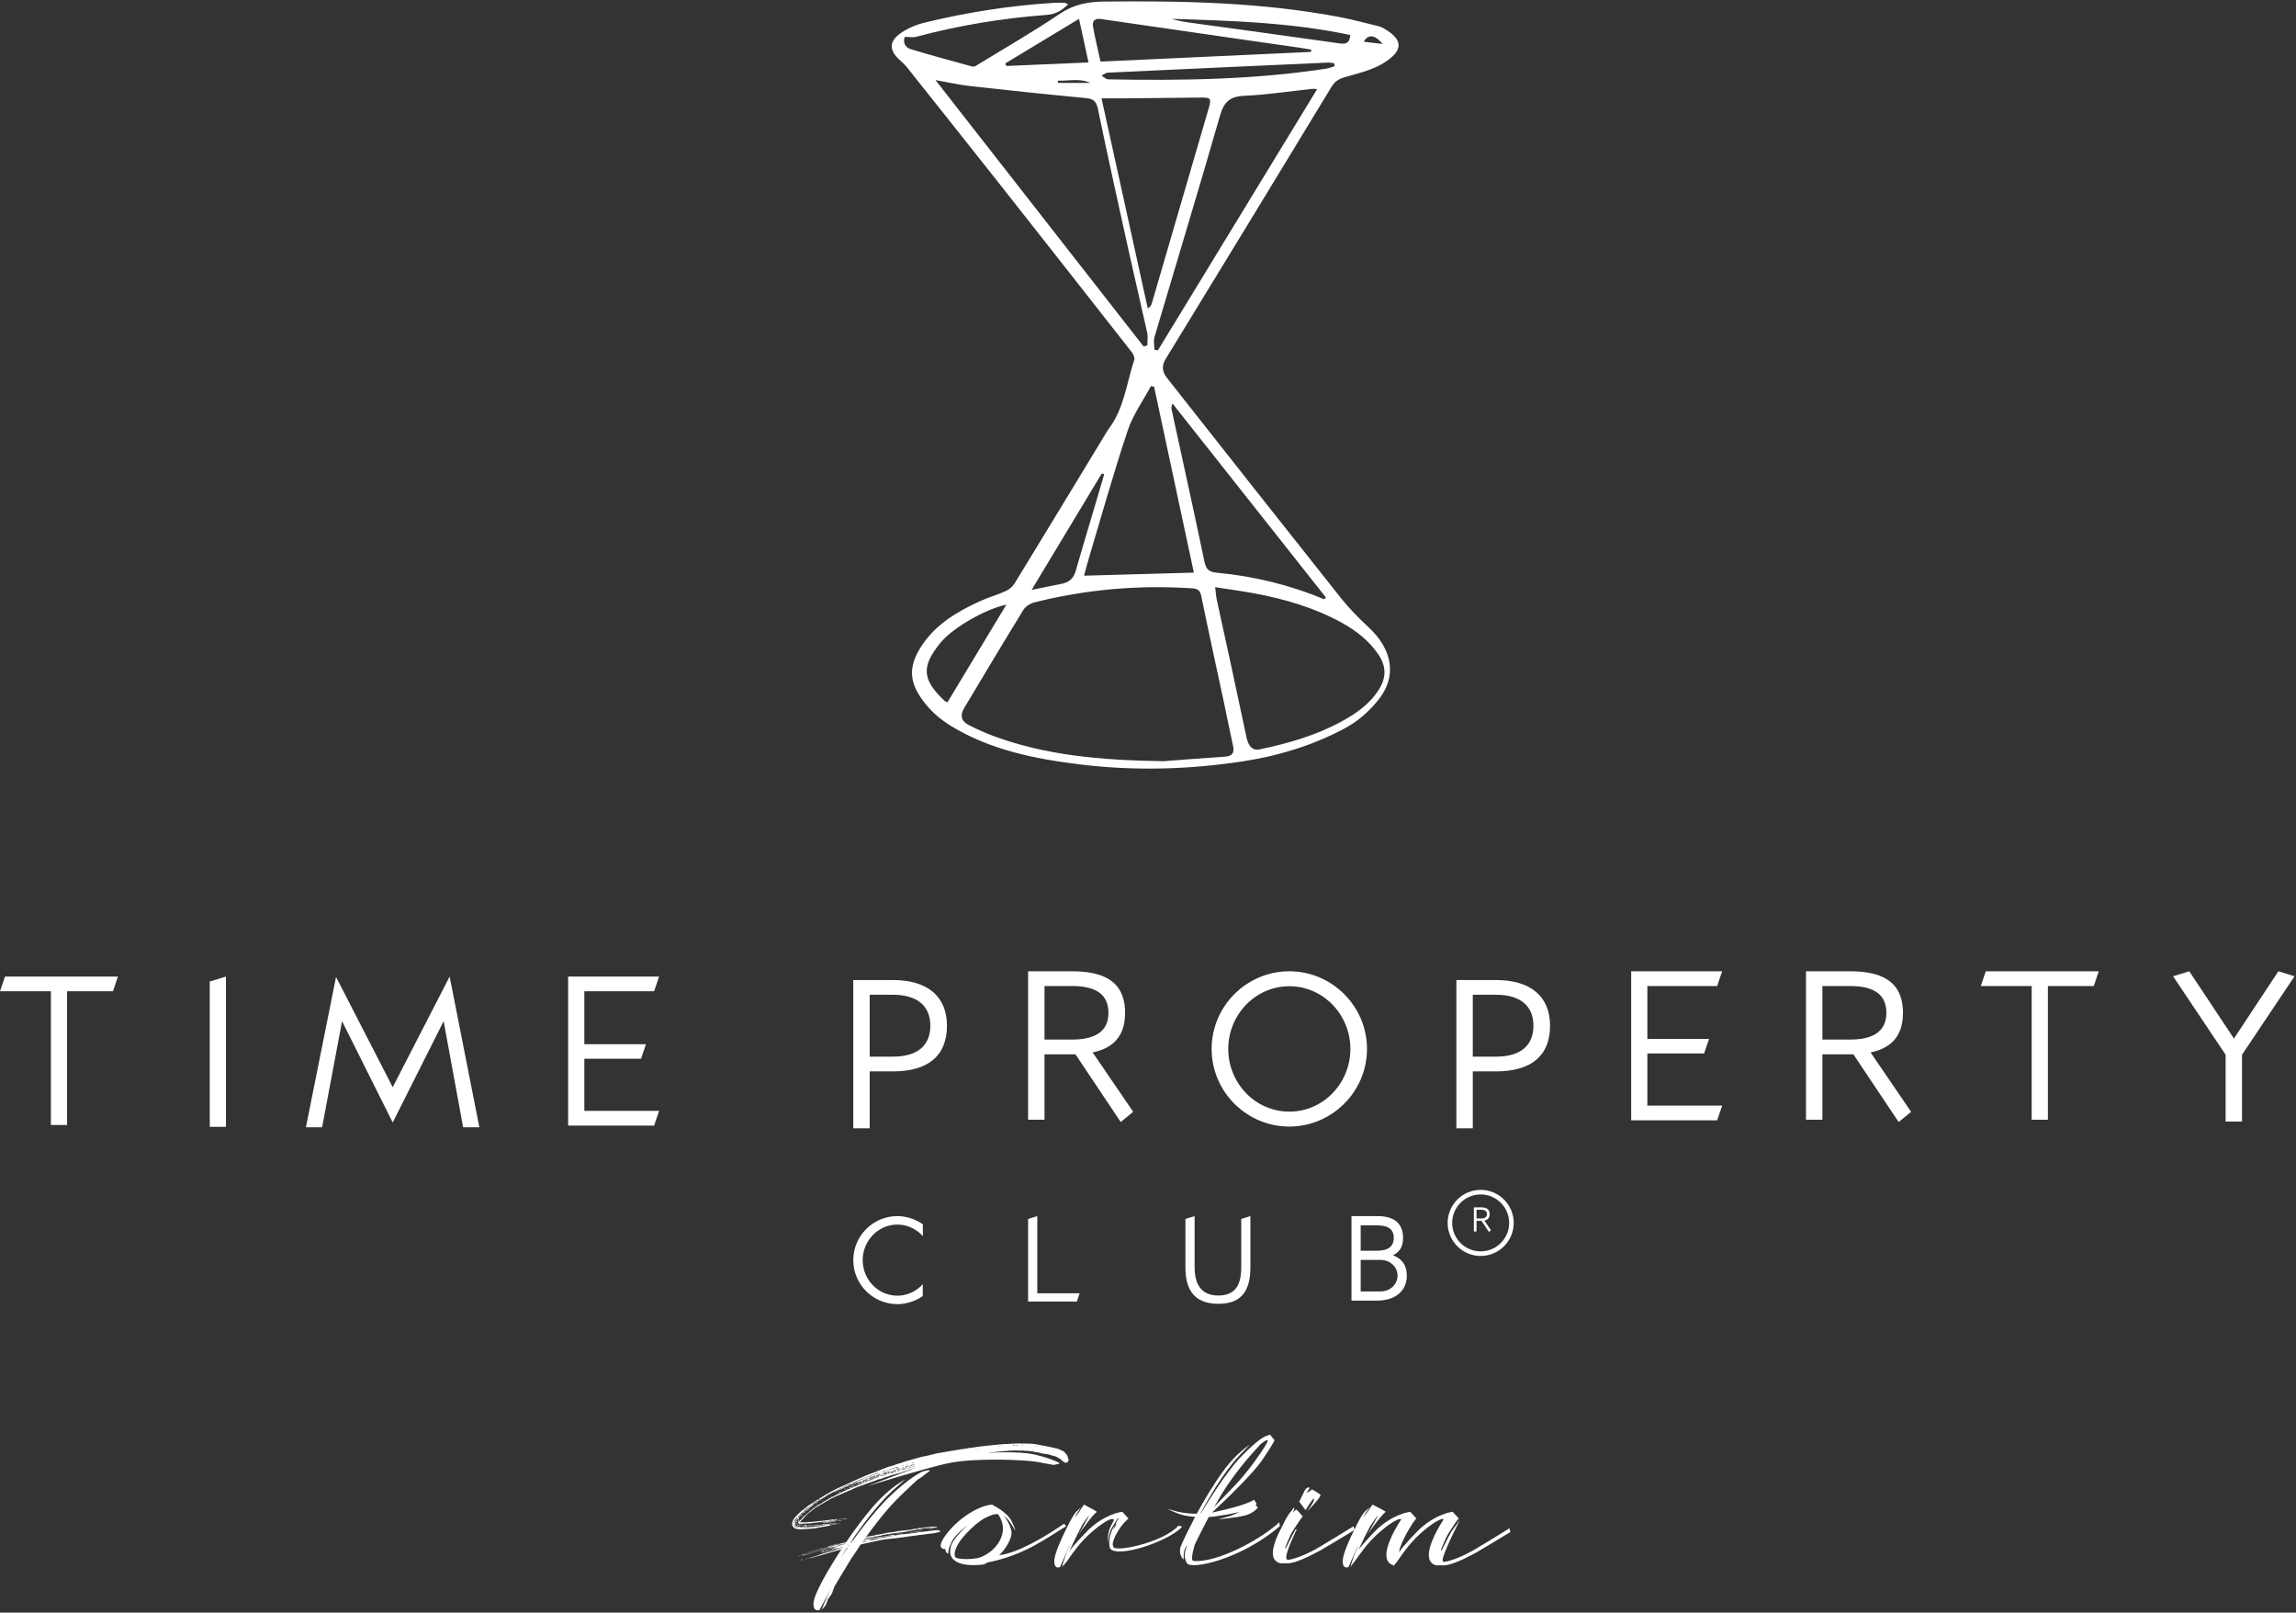 <?xml version="1.0" encoding="UTF-8"?>
<svg width="843px" height="592px" viewBox="0 0 843 592" version="1.1" xmlns="http://www.w3.org/2000/svg" xmlns:xlink="http://www.w3.org/1999/xlink">
    <rect x="0" y="0" width="843" height="592" fill="#333333" stroke="none"/>
    <!-- Generator: sketchtool 46.2 (44496) - http://www.bohemiancoding.com/sketch -->
    <title>logo-white</title>
    <desc>Created with sketchtool.</desc>
    <defs></defs>
    <g id="exports/slices/planceholder/land" stroke="none" stroke-width="1" fill="none" fill-rule="evenodd">
        <g id="BASE" transform="translate(-86, -57)" fill="#FFFFFF">
            <g id="logo-white" transform="translate(86, 57)">
                <polygon id="Fill-1" points="1.829 358.484 0 363.885 18.681 363.885 18.681 412.971 24.622 412.971 24.622 363.885 41.483 363.885 43.303 358.484"></polygon>
                <polygon id="Fill-2" points="77.019 360.312 77.019 413.659 82.96 413.659 82.96 358.484"></polygon>
                <polygon id="Fill-3" points="165.091 358.484 176.001 413.819 170.041 413.819 162.884 374.874 144.193 412.066 125.588 374.874 118.27 413.819 112.319 413.819 123.381 358.635 144.193 399.107"></polygon>
                <polygon id="Fill-4" points="241.995 407.797 240.165 413.207 208.593 413.207 208.593 358.484 241.995 358.484 240.165 363.894 214.544 363.894 214.544 383.329 237.185 383.329 235.356 388.663 214.544 388.663 214.544 407.797"></polygon>
                <g id="Group-48" transform="translate(290.829, 0.278)">
                    <path d="M28.49,387.609 L37.033,387.609 C45.879,387.609 50.754,383.65 50.754,376.251 C50.754,368.937 45.879,364.894 37.033,364.894 L28.49,364.894 L28.49,387.609 Z M56.856,376.251 C56.856,387.458 49.764,393.019 37.033,393.019 L28.49,393.019 L28.49,413.905 L22.464,413.905 L22.464,359.484 L37.033,359.484 C49.528,359.484 56.856,365.356 56.856,376.251 L56.856,376.251 Z" id="Fill-5"></path>
                    <path d="M92.672,381.345 L102.734,381.345 C110.128,381.345 116.153,379.13 116.153,371.515 C116.153,363.814 110.128,361.684 102.734,361.684 L92.672,361.684 L92.672,381.345 Z M122.255,371.515 C122.255,380.733 117.219,384.625 110.354,386.067 L125.235,407.868 L120.652,411.6 L104.036,386.755 L102.734,386.755 L92.672,386.755 L92.672,410.762 L86.646,410.762 L86.646,356.274 L102.734,356.274 C113.107,356.274 122.255,359.092 122.255,371.515 L122.255,371.515 Z" id="Fill-7"></path>
                    <path d="M204.98,384.776 C204.98,372.269 195.069,361.76 182.564,361.76 C170.05,361.76 160.139,372.269 160.139,384.776 C160.139,397.349 170.05,407.793 182.564,407.793 C195.069,407.793 204.98,397.349 204.98,384.776 M154.038,384.776 C154.038,369.074 166.854,356.274 182.564,356.274 C198.19,356.274 211.081,369.074 211.081,384.776 C211.081,400.479 198.19,413.278 182.564,413.278 C166.854,413.278 154.038,400.479 154.038,384.776" id="Fill-9"></path>
                    <path d="M249.919,387.609 L258.463,387.609 C267.309,387.609 272.184,383.65 272.184,376.251 C272.184,368.937 267.309,364.894 258.463,364.894 L249.919,364.894 L249.919,387.609 Z M278.285,376.251 C278.285,387.458 271.194,393.019 258.463,393.019 L249.919,393.019 L249.919,413.905 L243.894,413.905 L243.894,359.484 L258.463,359.484 C270.958,359.484 278.285,365.356 278.285,376.251 L278.285,376.251 Z" id="Fill-11"></path>
                    <polygon id="Fill-13" points="341.478 405.587 339.648 410.997 308.076 410.997 308.076 356.274 341.478 356.274 339.648 361.684 314.017 361.684 314.017 381.119 336.668 381.119 334.839 386.454 314.017 386.454 314.017 405.587"></polygon>
                    <path d="M378.284,381.345 L388.346,381.345 C395.749,381.345 401.775,379.13 401.775,371.515 C401.775,363.814 395.749,361.684 388.346,361.684 L378.284,361.684 L378.284,381.345 Z M407.867,371.515 C407.867,380.733 402.841,384.625 395.975,386.067 L410.856,407.868 L406.273,411.6 L389.657,386.755 L388.346,386.755 L378.284,386.755 L378.284,410.762 L372.259,410.762 L372.259,356.274 L388.346,356.274 C398.72,356.274 407.867,359.092 407.867,371.515 L407.867,371.515 Z" id="Fill-15"></path>
                    <polygon id="Fill-17" points="461.073 361.684 461.073 410.771 455.122 410.771 455.122 361.684 436.441 361.684 438.271 356.274 479.754 356.274 477.924 361.684"></polygon>
                    <polygon id="Fill-19" points="532.352 411.45 526.327 411.45 526.327 386.906 507.042 358.103 512.983 356.274 529.382 380.968 545.696 356.274 551.637 358.103 532.352 386.906"></polygon>
                    <path d="M38.627,478.467 C29.725,478.467 22.464,471.21 22.464,462.312 C22.464,453.415 29.725,446.148 38.627,446.148 C38.627,446.148 43.474,445.931 48.01,449.174 L48.01,453.538 C48.01,453.538 44.681,449.259 38.627,449.259 C31.545,449.259 25.915,455.225 25.915,462.312 C25.915,469.438 31.545,475.357 38.627,475.357 C44.332,475.357 47.624,471.559 47.972,471.125 L47.972,475.489 C43.474,478.684 38.627,478.467 38.627,478.467" id="Fill-21"></path>
                    <polygon id="Fill-23" points="105.582 474.487 104.545 477.512 86.646 477.512 86.646 447.182 90.022 446.145 90.022 474.487"></polygon>
                    <path d="M144.411,447.182 L147.787,446.145 L147.787,464.769 C147.787,469.265 148.909,475.307 156.519,475.307 C164.12,475.307 164.903,469.265 164.903,464.769 L164.903,447.182 L168.269,446.145 L168.269,464.769 C168.232,471.933 166.327,478.342 156.519,478.342 C146.703,478.342 144.373,471.98 144.411,464.769 L144.411,447.182 Z" id="Fill-25"></path>
                    <path d="M208.76,473.799 L215.974,473.799 C219.605,473.799 222.292,471.207 222.292,468.012 C222.292,464.817 219.605,462.215 215.974,462.215 L208.76,462.215 L208.76,473.799 Z M208.76,458.85 L214.89,458.85 C218.747,458.85 220.906,457.333 220.906,454.1 C220.906,450.895 218.747,449.557 214.89,449.557 L208.76,449.557 L208.76,458.85 Z M224.32,454.1 C224.32,457.465 223.066,459.369 220.595,460.49 C223.801,461.791 225.697,464.034 225.697,468.012 C225.697,473.799 221.208,477.164 214.89,477.164 L205.384,477.164 L205.384,446.145 L214.89,446.145 C221.208,446.145 224.32,448.954 224.32,454.1 L224.32,454.1 Z" id="Fill-27"></path>
                    <path d="M89.181,530.586 C89.341,530.586 89.445,530.634 89.492,530.69 C89.653,530.483 89.134,530.426 89.181,530.586 L89.181,530.586 Z M84.862,530.275 C84.607,530.275 84.4,530.059 84.343,530.426 C84.494,530.275 84.711,530.426 84.862,530.275 L84.862,530.275 Z M82.938,530.172 C82.787,530.219 82.052,530.172 82.316,530.379 C82.42,530.323 82.571,530.323 82.835,530.379 C82.835,530.323 82.891,530.219 82.938,530.172 L82.938,530.172 Z M81.901,530.219 C81.429,530.219 81.062,530.275 80.854,530.379 C81.222,530.323 81.731,530.586 81.901,530.219 L81.901,530.219 Z M75.866,530.794 C76.017,530.586 75.555,530.53 75.602,530.69 C75.649,530.69 75.705,530.747 75.705,530.794 L75.866,530.794 Z M73.159,532.198 L72.895,532.245 C72.791,532.245 72.744,532.245 72.744,532.302 C72.895,532.245 73.159,532.405 73.159,532.198 L73.159,532.198 Z M68.322,531.623 C68.322,531.463 68.265,531.416 68.114,531.463 C68.161,531.52 68.161,531.576 68.161,531.623 L68.208,531.623 L68.322,531.623 Z M67.275,531.68 L67.539,531.68 C67.69,531.623 67.69,531.52 67.539,531.52 C67.539,531.68 67.275,531.52 67.275,531.68 L67.275,531.68 Z M65.615,531.831 L65.719,531.774 L65.615,531.774 L65.615,531.831 Z M53.337,560.955 C53.28,561.105 52.922,561.002 52.762,561.049 C52.554,561.002 53.073,560.955 53.337,560.955 L53.337,560.955 Z M52.036,560.898 C51.875,561.049 51.564,560.955 51.357,561.002 C51.357,561.049 51.404,561.049 51.564,561.049 C51.564,561.105 51.508,561.105 51.404,561.105 C51.357,561.049 51.31,561.002 51.31,561.002 C50.885,561.162 50.631,561.105 49.952,561.162 C50.31,561.105 50.574,561.002 50.942,561.002 C51.045,560.955 51.196,560.955 51.46,560.955 C51.621,560.898 51.772,560.898 52.036,560.898 L52.036,560.898 Z M49.225,560.38 C49.376,560.436 49.64,560.38 49.999,560.332 C50.263,560.332 50.527,560.276 50.781,560.276 C50.527,560.229 50.216,560.276 49.952,560.276 C49.593,560.332 49.376,560.38 49.225,560.38 L49.225,560.38 Z M47.877,560.794 L48.905,560.691 C49.282,560.644 49.537,560.587 49.791,560.587 C50.367,560.54 50.781,560.483 51.253,560.483 C51.045,560.436 50.781,560.436 50.527,560.483 C50.263,560.483 49.999,560.483 49.64,560.54 C49.018,560.691 48.339,560.644 47.877,560.794 L47.877,560.794 Z M48.443,561.266 C48.707,561.266 47.924,561.426 47.877,561.426 C47.613,561.369 48.282,561.313 48.443,561.266 L48.443,561.266 Z M47.613,562.048 C47.556,562.199 47.877,562.048 48.028,562.048 C48.084,561.888 47.764,562.048 47.613,562.048 L47.613,562.048 Z M47.717,561.369 C47.453,561.52 46.887,561.577 46.679,561.52 C47.038,561.369 47.349,561.426 47.717,561.369 L47.717,561.369 Z M46.679,560.955 C46.519,561.002 46.104,560.898 46.255,561.049 C46.415,561.049 46.679,561.002 46.679,560.955 L46.679,560.955 Z M45.793,560.955 C45.991,560.898 46.774,560.851 46.566,560.794 C46.415,560.851 46.208,560.747 46.048,560.794 C46.312,560.851 45.633,560.794 45.793,560.955 L45.793,560.955 Z M46.566,561.52 C46.359,561.68 46.048,561.52 45.689,561.68 C46.048,561.52 46.312,561.577 46.566,561.52 L46.566,561.52 Z M45.218,561.002 L45.01,561.002 L45.218,561.002 Z M44.548,537.608 C44.699,537.552 44.85,537.448 44.906,537.344 L44.803,537.137 C44.746,537.184 44.652,537.184 44.586,537.137 C44.746,537.401 44.548,537.448 44.548,537.608 L44.548,537.608 Z M44.954,537.91 C44.803,537.966 44.435,537.91 44.435,538.07 C44.586,538.23 45.01,538.117 44.954,537.91 L44.954,537.91 Z M44.124,536.93 C44.275,536.769 44.341,536.873 44.586,536.826 C44.586,536.722 44.586,536.619 44.548,536.562 C44.388,536.722 43.86,536.722 44.124,536.93 L44.124,536.93 Z M44.02,537.288 C44.067,537.448 44.18,537.552 44.227,537.552 C44.388,537.401 44.275,537.137 44.02,537.288 L44.02,537.288 Z M44.275,538.07 C44.124,538.23 43.86,538.174 43.813,538.334 C44.18,538.174 44.341,538.438 44.275,538.07 L44.275,538.07 Z M43.549,537.552 C43.549,537.966 43.916,537.816 44.124,537.655 C44.124,537.448 43.813,537.288 43.813,537.495 C43.973,537.495 43.973,537.552 43.813,537.608 C43.652,537.608 43.709,537.495 43.549,537.552 L43.549,537.552 Z M43.077,537.816 C43.237,537.816 43.294,537.816 43.341,537.863 C43.341,537.608 43.077,537.608 43.077,537.816 L43.077,537.816 Z M43.709,538.277 C43.341,538.23 42.983,538.598 42.615,538.541 C42.775,538.899 43.237,538.485 43.501,538.485 C43.501,538.334 43.765,538.541 43.709,538.277 L43.709,538.277 Z M42.464,538.174 C42.822,538.023 42.615,538.023 42.983,538.023 C42.822,537.863 43.03,537.816 42.879,537.816 C42.926,537.863 42.926,537.91 42.822,537.91 C42.822,537.759 42.926,537.702 42.775,537.655 C42.719,538.023 42.822,537.816 42.464,537.816 C42.511,537.966 42.511,538.07 42.464,538.174 L42.464,538.174 Z M41.993,538.485 C41.993,538.391 41.945,538.334 41.832,538.391 C41.832,538.541 41.889,538.645 41.945,538.598 C41.945,538.541 41.945,538.485 41.993,538.485 L41.993,538.485 Z M41.993,537.344 L41.832,537.448 C42.04,537.608 41.993,537.401 42.2,537.448 C42.143,537.344 42.04,537.288 41.993,537.344 L41.993,537.344 Z M42.304,538.852 C42.247,538.796 42.247,538.749 42.247,538.692 L41.672,538.852 L41.672,539.013 L42.304,538.852 Z M41.474,538.391 C41.832,538.391 41.832,538.23 42.096,538.174 C42.143,538.23 42.2,538.277 42.247,538.277 C42.096,538.07 42.247,537.966 42.2,537.816 C41.832,537.759 42.2,538.07 41.993,538.07 C41.832,538.117 41.889,537.863 41.672,537.91 C41.672,538.07 41.634,538.23 41.474,538.391 L41.474,538.391 Z M41.314,561.68 C41.361,561.737 41.738,561.633 41.889,561.633 C42.304,561.633 43.03,561.577 43.813,561.426 C44.586,561.266 45.218,561.218 45.585,561.162 C45.633,561.162 45.689,561.162 45.736,561.105 C45.736,561.218 45.84,561.218 46.104,561.162 C46.048,561.105 46.255,561.049 45.991,561.049 C46.048,561.105 46.048,561.162 45.897,561.162 C46.048,561.002 45.689,561.162 45.633,561.105 L41.672,561.633 L41.314,561.68 Z M41.21,538.541 C41.266,538.692 41.314,538.749 41.474,538.749 C41.314,538.598 41.785,538.796 41.521,538.645 C41.474,538.598 41.427,538.598 41.361,538.692 C41.314,538.541 41.266,538.485 41.21,538.541 L41.21,538.541 Z M40.531,538.645 C40.738,538.485 40.851,538.598 41.002,538.598 C40.851,538.23 40.587,538.438 40.531,538.645 L40.531,538.645 Z M46.151,562.095 C45.991,561.944 45.114,562.199 44.482,562.255 C43.294,562.406 41.672,562.67 40.474,562.717 C41.672,562.566 43.549,562.406 44.067,562.152 C44.124,562.152 44.067,562.199 44.227,562.199 C44.803,561.991 45.689,562.048 46.048,561.841 C45.84,561.841 46.312,561.784 46.151,561.944 C46.566,561.784 46.83,561.888 46.981,561.737 C47.141,561.888 46.774,561.944 47.141,561.888 C47.141,561.944 46.151,561.888 46.151,562.095 L46.151,562.095 Z M41.163,538.645 C41.002,538.796 40.267,538.852 40.474,539.013 C40.691,538.852 41.314,539.013 41.163,538.645 L41.163,538.645 Z M41.578,538.956 C41.427,538.796 41.106,539.013 40.851,539.06 C40.691,539.267 40.323,539.013 40.38,539.371 C40.587,539.371 41.361,539.116 41.578,538.956 L41.578,538.956 Z M40.323,537.759 C40.474,538.023 41.002,537.816 40.851,537.655 C40.587,537.816 40.691,537.702 40.323,537.759 L40.323,537.759 Z M40.427,538.598 C40.267,538.598 40.267,538.438 40.116,538.598 C40.116,538.852 40.474,538.796 40.427,538.598 L40.427,538.598 Z M40.267,539.267 C40.173,539.324 40.069,539.324 40.012,539.267 C40.012,539.324 40.069,539.371 40.069,539.427 C40.069,539.531 40.116,539.531 40.173,539.474 C40.116,539.324 40.267,539.427 40.267,539.267 L40.267,539.267 Z M40.38,561.633 C40.173,561.633 39.965,561.784 39.908,561.633 L40.323,561.52 L40.38,561.633 Z M39.654,562.774 C39.805,562.613 40.323,562.613 40.474,562.67 C40.116,562.67 39.861,562.774 39.654,562.774 L39.654,562.774 Z M39.654,539.635 L39.654,539.474 C39.597,539.427 39.541,539.427 39.541,539.427 C39.541,539.588 38.975,539.682 39.333,539.738 C39.286,539.531 39.597,539.635 39.654,539.635 L39.654,539.635 Z M39.965,539.06 C39.541,539.06 39.333,539.22 38.767,539.267 C38.918,539.635 39.079,539.371 39.333,539.324 C39.541,539.324 39.541,539.324 39.805,539.163 C39.965,539.163 40.012,539.267 39.965,539.06 L39.965,539.06 Z M39.079,538.391 C39.126,538.117 38.711,538.23 38.767,538.391 C38.824,538.334 38.871,538.334 38.871,538.438 L39.079,538.391 Z M39.126,539.531 C38.767,539.588 38.918,539.785 38.711,539.635 C38.711,539.682 38.711,539.738 38.767,539.785 C38.767,539.833 38.824,539.889 38.871,539.833 C38.824,539.682 39.286,539.889 39.126,539.531 L39.126,539.531 Z M38.918,539.163 C38.871,538.899 39.031,539.06 39.286,538.899 C39.286,538.852 39.239,538.749 39.182,538.598 C38.824,538.541 39.239,538.852 39.031,538.899 C39.079,538.645 38.711,538.598 38.711,538.796 C38.767,538.796 38.871,538.852 38.918,538.899 C38.824,538.956 38.767,539.013 38.767,539.013 L38.503,539.013 C38.503,539.267 38.767,539.013 38.918,539.163 L38.918,539.163 Z M38.607,538.749 C38.56,538.749 38.503,538.749 38.503,538.692 C38.456,538.692 38.4,538.692 38.352,538.749 C38.56,539.013 38.192,539.013 38.249,539.22 C38.607,539.163 38.456,538.899 38.607,538.749 L38.607,538.749 Z M38.192,540.049 C38.192,539.889 38.136,539.785 37.985,539.833 C37.985,539.889 38.041,539.946 38.041,540.002 C38.088,540.002 38.136,540.049 38.192,540.049 L38.192,540.049 Z M37.824,538.485 C37.938,538.645 38.088,538.645 38.249,538.598 C38.4,538.541 38.56,538.438 38.711,538.485 C38.503,538.07 38.249,538.438 37.824,538.485 L37.824,538.485 Z M37.89,539.889 L37.674,539.946 C37.721,540.106 37.777,540.153 37.824,540.153 C37.777,540.002 38.041,540.049 37.89,539.889 L37.89,539.889 Z M38.711,563.349 C38.56,563.349 37.777,563.396 37.57,563.556 C37.938,563.556 38.296,563.499 38.711,563.349 L38.711,563.349 Z M37.409,538.598 C37.409,538.645 37.466,538.692 37.466,538.749 C37.466,538.852 37.513,538.852 37.57,538.796 C37.513,538.645 38.041,538.749 37.674,538.598 C37.721,538.852 37.57,538.438 37.409,538.598 L37.409,538.598 Z M37.306,539.474 C37.674,539.324 37.89,539.531 37.938,539.163 C37.674,539.371 37.306,539.116 37.306,539.474 L37.306,539.474 Z M41.314,562.312 C40.069,562.566 38.975,562.67 37.051,562.877 C36.787,562.924 36.947,562.877 37.108,562.877 C37.674,562.717 38.192,562.774 38.607,562.613 C39.182,562.613 40.069,562.463 41.314,562.312 L41.314,562.312 Z M35.957,563.038 C36.118,562.877 36.532,562.924 36.731,562.877 C36.58,563.038 36.221,562.981 35.957,563.038 L35.957,563.038 Z M35.335,539.427 L35.589,539.324 C35.957,539.163 36.268,539.163 36.636,539.013 C36.787,539.013 37.617,538.796 37.259,538.645 C37.108,538.796 36.995,538.692 36.844,538.749 C36.683,538.796 36.683,538.899 36.532,538.956 C36.165,539.116 35.542,538.956 35.335,539.427 L35.335,539.427 Z M37.617,540.153 C37.57,540.002 37.409,540.002 37.202,540.049 C36.995,540.21 36.844,540.21 36.731,540.049 C37.306,539.889 37.777,539.738 38.041,539.738 C38.088,539.682 38.296,539.427 38.041,539.427 C37.259,539.889 36.891,539.833 36.061,540.002 L36.061,540.21 C35.797,540.257 35.75,539.889 35.542,539.833 C35.589,540.106 35.439,539.785 35.278,539.833 C35.278,540.21 35.486,540.002 35.646,540.153 C35.703,540.313 35.589,540.36 35.75,540.36 L35.75,540.313 L35.797,540.36 C36.221,540.21 36.532,539.889 36.731,540.313 C36.476,540.257 36.325,540.21 36.118,540.408 C36.372,540.568 36.476,540.313 36.683,540.521 C36.947,540.153 37.202,540.313 37.617,540.153 L37.617,540.153 Z M35.335,540.775 C35.486,540.408 35.542,540.671 35.797,540.615 C35.646,540.408 35.486,540.521 35.335,540.257 C35.278,540.106 35.278,539.833 35.127,539.889 C35.175,539.946 35.175,540.002 35.127,540.049 L35.071,540.049 L35.024,540.049 C35.024,540.106 35.024,540.153 35.071,540.153 L35.127,540.21 C35.231,540.21 35.278,540.257 35.278,540.36 C35.278,540.36 35.278,540.408 35.231,540.464 L35.231,540.521 L35.231,540.568 L35.231,540.728 L35.278,540.775 L35.335,540.775 L35.278,540.775 L35.335,540.775 Z M34.967,539.371 C34.967,539.427 34.967,539.474 35.024,539.531 L35.231,539.427 L35.231,539.267 L34.967,539.371 Z M34.552,540.106 C34.712,540.257 34.863,540.36 35.024,540.313 C35.024,539.946 34.712,540.153 34.552,540.106 L34.552,540.106 Z M35.175,563.132 C35.231,563.132 35.231,563.132 35.231,563.085 C35.589,563.038 35.75,563.038 35.91,563.038 C35.646,563.188 35.127,563.132 34.76,563.188 C34.505,563.245 34.184,563.245 34.599,563.188 L35.175,563.132 Z M33.562,541.294 L33.873,541.19 L33.817,541.039 C33.666,541.086 33.562,541.143 33.505,541.143 L33.562,541.294 Z M35.175,540.728 C35.024,540.568 35.175,540.521 35.127,540.36 C34.76,540.521 34.712,540.615 34.448,540.464 C34.392,540.313 34.656,540.36 34.505,540.21 C34.137,540.257 34.184,540.36 33.977,540.21 C33.977,540.313 33.93,540.313 33.817,540.257 C33.873,540.521 33.666,540.521 33.505,540.36 C33.562,540.728 33.043,540.521 33.194,540.775 C33.458,540.728 33.713,540.615 33.977,540.464 C34.033,540.615 34.184,540.464 34.241,540.615 C33.873,540.822 33.562,540.615 33.505,540.982 C33.817,540.879 34.033,540.822 34.137,540.822 C34.184,541.19 33.769,540.879 33.93,541.143 C34.184,540.982 34.241,541.143 34.392,541.19 C34.288,540.935 35.127,540.935 34.863,540.775 C34.599,540.775 34.345,540.982 34.184,540.728 C34.599,540.879 34.91,540.36 35.175,540.728 L35.175,540.728 Z M33.1,540.002 C33.713,539.946 34.392,539.738 34.863,539.371 C34.033,539.738 33.666,539.635 33.1,540.002 L33.1,540.002 Z M33.043,540.106 C33.1,539.889 32.628,540.002 32.779,540.153 C32.836,540.106 32.883,540.106 32.883,540.153 L33.043,540.106 Z M32.996,540.568 C32.836,540.615 32.572,540.879 32.779,540.879 C32.779,540.671 33.194,540.935 32.996,540.568 L32.996,540.568 Z M33.043,564.442 C33.043,564.282 32.628,564.442 32.676,564.489 L33.043,564.442 Z M36.061,562.199 C36.325,562.152 36.58,562.095 36.787,562.095 C37.051,562.048 37.259,561.991 37.409,561.991 L36.683,562.152 L36.221,562.255 C36.061,562.255 35.91,562.312 35.703,562.312 C35.231,562.359 34.816,562.463 34.241,562.519 C33.977,562.519 33.769,562.566 33.402,562.613 L32.525,562.774 L33.298,562.613 C33.505,562.566 33.713,562.519 33.873,562.519 C34.137,562.463 34.392,562.406 34.552,562.406 C35.024,562.255 35.486,562.255 36.061,562.199 L36.061,562.199 Z M32.468,541.35 C32.317,541.294 32.628,541.246 32.779,541.246 C32.732,540.879 32.11,541.19 32.468,541.35 L32.468,541.35 Z M33.769,541.397 C33.713,541.35 33.609,541.397 33.402,541.454 C33.355,541.246 33.251,541.143 33.147,541.19 C32.996,541.35 32.411,541.454 32.261,541.501 C32.628,541.868 33.147,541.086 33.355,541.557 C33.562,541.397 34.033,541.454 33.769,541.397 L33.769,541.397 Z M31.949,540.408 C32.11,540.257 32.572,540.313 32.572,540.106 L32.261,540.257 C32.213,540.257 32.166,540.257 32.11,540.313 C32.006,540.313 31.949,540.36 31.949,540.408 L31.949,540.408 Z M31.591,540.408 L31.638,540.568 L31.902,540.464 L31.799,540.313 L31.591,540.408 Z M31.478,562.981 C31.478,562.924 31.478,562.924 31.534,562.924 L31.478,562.981 Z M31.591,562.877 C31.591,562.924 31.591,562.924 31.534,562.924 L31.478,562.924 L31.591,562.877 Z M31.695,541.397 C31.534,541.557 31.478,541.397 31.327,541.454 C31.27,541.294 31.742,541.143 31.695,541.397 L31.695,541.397 Z M30.393,564.442 C30.752,564.442 31.12,564.385 31.591,564.338 C32.053,564.178 32.525,564.131 32.996,564.074 C34.184,563.81 35.335,563.707 36.118,563.556 C35.127,563.603 34.184,563.707 33.298,563.867 C32.411,564.074 31.478,564.282 30.393,564.442 L30.393,564.442 Z M31.478,562.981 C31.12,563.132 30.488,563.085 30.129,563.245 C30.488,563.085 31.327,562.924 31.478,562.981 L31.478,562.981 Z M30.233,563.971 C30.073,563.971 29.969,564.018 29.922,564.018 C29.969,563.971 30.073,563.971 30.233,563.971 L30.233,563.971 Z M29.762,541.039 C29.818,541.246 30.393,540.982 30.337,540.982 C30.601,540.982 30.488,540.935 30.856,540.775 C31.016,540.775 31.638,540.671 31.478,540.408 L29.762,541.039 Z M29.969,564.951 C30.233,564.904 30.337,564.857 30.337,564.857 C30.441,564.951 28.828,565.215 29.969,564.951 L29.969,564.951 Z M29.818,541.868 C29.865,542.283 29.969,542.019 30.186,542.236 C29.818,542.443 29.714,542.132 29.507,541.972 L29.818,541.868 Z M29.083,564.8 C29.252,564.753 29.658,564.8 29.611,564.649 C29.403,564.696 29.083,564.649 29.083,564.8 L29.083,564.8 Z M29.554,542.754 C29.3,542.905 29.196,542.802 29.196,542.547 C28.828,542.698 28.413,542.858 28.668,543.226 L28.988,543.065 C28.828,542.802 28.771,543.273 28.724,542.905 C28.875,542.905 28.988,542.802 29.139,543.018 C29.3,542.962 29.922,542.754 29.554,542.754 L29.554,542.754 Z M28.771,542.179 C28.988,542.179 29.196,542.179 29.46,542.019 C29.3,542.387 29.083,542.283 28.621,542.547 C28.47,542.283 28.828,542.547 28.771,542.179 L28.771,542.179 Z M32.317,541.086 C32.261,540.935 32.213,540.879 32.213,540.822 L32.11,540.822 C32.053,540.982 31.949,540.822 31.902,541.039 C31.534,540.982 31.374,541.397 30.959,541.246 C30.808,541.454 31.063,541.35 31.12,541.605 C30.903,541.661 30.601,541.925 30.441,541.765 C30.28,541.925 30.073,542.076 29.922,541.812 C30.026,541.868 30.233,541.812 30.488,541.661 C30.544,541.605 30.544,541.246 30.337,541.294 C30.488,541.557 29.969,541.708 29.922,541.557 C29.922,541.708 29.922,541.765 29.865,541.765 C29.46,541.765 29.347,541.765 29.083,541.972 C28.932,541.812 29.035,541.708 28.875,541.708 C29.035,542.132 28.875,541.812 28.724,541.812 C28.875,542.076 28.621,542.236 28.47,542.076 C28.413,542.236 28.413,542.34 28.517,542.491 C28.366,542.547 28.3,542.641 28.47,542.754 C28.724,542.547 28.932,542.641 29.196,542.387 C29.347,542.594 29.762,542.019 29.762,542.387 C29.507,542.547 29.403,542.387 29.347,542.641 C29.554,542.802 29.554,542.491 29.818,542.641 C29.658,542.698 29.762,542.858 29.922,542.698 C29.969,542.641 29.922,542.594 29.818,542.547 C30.186,542.34 30.186,542.443 30.544,542.283 C30.601,542.34 30.752,542.443 30.752,542.283 C30.695,542.283 30.648,542.283 30.648,542.236 C31.016,542.019 31.12,542.076 31.27,542.236 C31.27,542.076 31.12,542.019 31.27,541.972 C31.431,542.179 31.846,541.925 31.902,541.661 C31.27,541.925 30.856,541.868 30.393,542.236 C30.337,542.179 30.233,542.236 30.186,542.076 C30.752,541.868 31.27,541.765 32.053,541.397 C31.902,541.19 32.166,540.935 32.317,541.086 L32.317,541.086 Z M37.466,563.499 C37.306,563.499 37.155,563.452 36.995,563.603 C36.995,563.556 36.891,563.556 36.731,563.556 C36.165,563.707 35.589,563.66 35.024,563.81 L34.184,563.914 L33.298,564.074 C32.732,564.225 32.11,564.225 31.478,564.385 C30.856,564.546 30.186,564.593 29.403,564.753 C29.252,564.904 28.771,564.904 28.366,565.064 C28.564,565.121 28.517,565.064 28.366,565.215 C28.517,565.215 28.47,565.168 28.668,565.121 C28.724,565.064 28.517,565.064 28.668,565.064 C28.724,565.215 29.083,565.064 29.252,565.064 L29.3,565.121 C28.828,565.121 28.771,565.271 28.413,565.215 C28.366,565.422 28.668,565.215 28.828,565.215 C29.403,565.168 29.762,565.064 30.544,564.904 C30.695,564.857 30.337,564.857 30.544,564.8 C30.808,564.753 30.544,564.857 30.601,564.904 C30.856,564.857 31.063,564.8 31.327,564.696 C31.176,564.753 31.327,564.649 31.176,564.649 C31.327,564.696 30.903,564.8 30.903,564.753 C31.176,564.696 31.063,564.649 31.016,564.593 C31.176,564.649 31.374,564.489 31.534,564.546 C31.695,564.696 31.327,564.753 31.478,564.753 C31.534,564.753 31.591,564.649 31.591,564.489 C32.166,564.338 32.572,564.282 33.147,564.225 C33.609,564.074 34.137,564.131 34.599,563.971 C35.589,563.867 36.532,563.707 37.466,563.499 L37.466,563.499 Z M28.517,542.858 L28.262,542.962 C28.47,543.113 28.262,543.376 28.102,543.226 C28.206,543.113 28.206,543.018 28.149,542.962 L27.942,543.065 C27.998,543.329 28.102,543.424 28.262,543.376 C28.3,543.329 28.668,543.226 28.517,542.858 L28.517,542.858 Z M28.102,542.594 L28.413,542.443 L28.3,542.236 C28.055,542.283 28.206,542.594 27.942,542.443 C27.998,542.698 28.102,542.802 28.262,542.754 C28.262,542.641 28.206,542.594 28.102,542.594 L28.102,542.594 Z M27.48,563.763 C27.734,563.707 28.149,563.66 28.621,563.499 C28.366,563.66 27.734,563.81 27.48,563.763 L27.48,563.763 Z M27.838,565.582 C27.48,565.733 27.423,565.686 27.272,565.733 C27.63,565.686 27.791,565.629 27.838,565.582 L27.838,565.582 Z M27.687,543.376 C27.734,543.537 27.112,543.791 27.112,543.537 C27.48,543.48 27.319,543.376 27.687,543.376 L27.687,543.376 Z M26.489,542.283 C26.64,542.547 26.951,542.236 27.159,542.179 L27.894,541.868 C28.149,541.812 28.724,541.661 29.196,541.397 C29.347,541.35 29.865,541.294 29.714,541.039 C28.517,541.605 27.48,541.868 26.489,542.283 L26.489,542.283 Z M26.282,565.121 L26.697,565.007 L26.386,565.007 L26.282,565.121 Z M26.018,565.535 C25.961,565.582 25.914,565.629 25.914,565.686 C26.536,565.535 27.112,565.422 27.574,565.215 C27.319,565.215 26.536,565.375 26.329,565.535 C26.178,565.479 26.329,565.328 26.178,565.328 C26.178,565.328 26.122,565.375 26.074,565.422 L26.122,565.422 C26.178,565.422 26.178,565.479 26.178,565.535 L26.018,565.535 Z M27.48,543.113 C27.215,542.547 27.942,542.858 27.791,542.547 C27.63,542.34 27.63,542.802 27.574,542.443 C27.319,542.594 27.008,542.698 27.215,542.858 C27.159,542.802 27.215,542.802 27.272,542.754 C27.272,542.905 27.319,542.858 27.319,543.018 C26.951,543.169 27.159,542.962 26.801,542.802 C26.801,542.858 26.697,542.905 26.697,542.754 C26.433,542.962 26.536,543.113 26.122,543.169 C26.018,543.018 25.961,542.905 25.914,542.905 C25.754,543.273 26.282,543.273 26.122,543.631 C26.329,543.376 26.282,543.895 26.433,543.744 C26.225,543.376 26.697,543.631 26.697,543.273 C26.489,543.113 26.433,543.537 26.282,543.273 C26.536,543.113 26.536,543.169 26.904,543.018 C26.744,543.226 26.951,543.113 27.008,543.329 L27.48,543.113 Z M25.707,565.941 L26.178,565.837 L27.734,565.479 C27.366,565.479 27.055,565.582 26.697,565.629 C26.329,565.79 26.122,565.733 25.754,565.893 L25.707,565.941 Z M27.215,565.733 C26.744,565.893 26.329,565.893 25.914,566.054 C25.754,566.054 25.754,566.101 25.603,566.101 C25.603,566.148 25.603,566.148 25.546,566.148 C26.122,565.997 26.744,565.941 27.215,565.733 L27.215,565.733 Z M27.942,543.273 C27.734,542.905 27.159,543.376 26.744,543.537 C26.744,543.688 27.008,543.584 26.848,543.744 L26.386,543.951 C26.329,543.584 26.018,543.848 25.961,543.48 L25.754,543.584 C25.914,543.848 25.707,544.112 25.546,543.951 C25.603,544.319 25.867,543.848 26.018,543.999 C26.018,543.951 25.867,543.791 26.018,543.744 C26.074,543.999 26.282,543.951 26.433,544.112 C26.593,543.744 27.319,543.848 27.894,543.376 C27.838,543.376 27.791,543.329 27.734,543.273 C27.894,543.226 27.791,543.273 27.942,543.273 L27.942,543.273 Z M25.659,543.48 C25.659,543.273 25.245,543.273 25.292,543.48 C25.452,543.329 25.499,543.631 25.659,543.48 L25.659,543.48 Z M25.028,544.112 L25.339,543.951 C25.292,544.159 25.339,544.055 25.499,544.262 C25.395,544.319 25.292,544.262 25.245,544.112 C25.075,544.262 25.292,544.47 24.933,544.526 C24.933,544.366 25.188,544.319 25.028,544.112 L25.028,544.112 Z M24.716,543.848 C24.877,543.688 24.82,543.999 24.981,544.159 L24.669,544.319 C24.566,544.206 24.613,544.112 24.82,544.055 L24.716,543.848 Z M24.566,544.526 C24.716,544.413 24.82,544.413 24.877,544.573 C24.669,544.724 24.613,544.526 24.462,544.677 C24.349,544.413 24.198,544.366 23.99,544.526 C23.99,544.413 23.99,544.366 23.934,544.366 C23.934,544.319 23.99,544.206 24.141,544.055 C24.141,544.413 24.405,544.319 24.566,544.526 L24.566,544.526 Z M23.934,544.781 C24.094,544.724 24.509,544.526 24.302,544.724 C24.141,544.781 23.887,545.045 23.83,544.781 C23.887,544.724 23.887,544.724 23.934,544.781 L23.934,544.781 Z M24.094,543.584 C23.83,543.631 23.726,543.791 23.726,543.951 C23.99,543.848 24.094,543.744 24.094,543.584 L24.094,543.584 Z M23.726,544.837 C23.726,544.885 23.623,544.988 23.415,545.148 C23.255,544.885 23.575,544.837 23.726,544.837 L23.726,544.837 Z M23.472,544.677 C23.519,544.837 23.415,544.781 23.368,544.63 C23.368,544.573 23.311,544.47 23.255,544.413 C23.255,544.159 23.472,544.526 23.472,544.677 L23.472,544.677 Z M22.482,545.148 C22.538,545.101 22.482,544.988 22.425,544.837 C22.585,544.677 22.746,545.148 22.482,545.148 L22.482,545.148 Z M22.217,545.356 C22.585,545.356 22.953,545.045 23.311,545.045 C23.16,545.252 22.378,545.714 22.217,545.356 L22.217,545.356 Z M22.321,545.045 C22.378,545.196 22.274,545.148 22.274,545.101 C22.217,545.101 22.217,545.148 22.217,545.196 C22.17,545.252 22.17,545.252 22.17,545.196 L22.17,545.148 C22.17,545.101 22.114,545.045 21.963,545.045 C21.906,544.988 22.01,544.932 22.17,544.885 C22.217,545.045 22.274,545.101 22.321,545.045 L22.321,545.045 Z M22.067,545.252 C22.067,545.309 22.01,545.309 21.963,545.252 C21.906,545.252 21.906,545.309 21.906,545.356 C21.652,545.403 21.906,545.196 21.755,545.045 C21.906,544.988 21.906,545.309 22.067,545.252 L22.067,545.252 Z M21.595,565.686 C21.803,565.629 21.906,565.582 21.906,565.535 C21.803,565.535 21.699,565.535 21.652,565.582 C21.652,565.582 21.652,565.629 21.595,565.686 L21.595,565.686 Z M22.114,545.61 C21.85,545.77 21.803,545.667 21.595,545.874 C21.388,545.667 22.114,545.252 22.114,545.61 L22.114,545.61 Z M22.067,565.582 L21.539,565.733 C21.539,565.79 21.539,565.79 21.491,565.837 L21.539,565.837 L21.491,565.837 C21.444,565.893 21.388,565.997 21.388,566.054 C21.388,565.997 21.388,565.997 21.444,565.997 C21.595,565.941 21.595,565.997 21.755,565.997 L21.963,565.733 L21.595,565.837 C21.803,565.79 21.906,565.733 21.963,565.733 L22.067,565.582 Z M21.18,545.818 C21.18,545.77 21.133,545.714 20.973,545.714 C20.916,545.563 21.18,545.563 20.973,545.356 L21.491,545.818 C21.237,545.978 20.916,546.242 20.869,545.874 C20.916,545.874 20.973,545.921 21.02,545.978 C21.02,545.921 21.067,545.874 21.18,545.818 L21.18,545.818 Z M21.067,566.987 L20.661,567.09 C20.605,567.138 20.558,567.194 20.558,567.251 C20.661,567.251 20.765,567.194 20.916,567.138 L21.067,566.987 Z M20.294,567.609 C20.558,567.552 20.661,567.505 20.661,567.458 L20.35,567.552 L20.294,567.609 Z M20.133,546.336 C20.086,546.185 20.501,546.129 20.501,546.336 L20.133,546.336 Z M26.074,542.641 C26.018,542.491 26.536,542.698 26.386,542.34 C25.292,542.802 24.198,543.273 23.104,543.688 C22.538,544.055 22.01,544.159 21.444,544.413 C20.869,544.63 20.397,544.885 19.775,545.101 C19.832,545.459 20.19,544.932 20.35,545.101 C21.02,544.724 21.237,544.781 21.906,544.366 C22.067,544.206 22.114,544.413 22.321,544.262 C23.726,543.584 24.877,543.113 26.074,542.641 L26.074,542.641 Z M19.935,546.393 C20.03,546.496 19.304,546.76 19.728,546.496 L19.935,546.393 Z M19.304,546.496 C19.153,546.656 19.2,546.289 19.153,546.242 C19.304,546.289 19.464,546.034 19.624,546.289 C19.417,546.336 19.304,546.449 19.304,546.496 L19.304,546.496 Z M19.728,566.054 L18.785,566.365 C18.945,566.308 19.256,566.308 19.624,566.148 L19.728,566.054 Z M18.738,566.468 C18.992,566.468 19.256,566.412 19.511,566.308 C19.568,566.308 19.568,566.308 19.568,566.261 L18.738,566.468 Z M19.153,565.686 C19.304,565.733 18.841,565.893 18.474,565.941 C18.634,565.79 18.945,565.837 19.153,565.686 L19.153,565.686 Z M18.474,546.967 C18.577,546.911 18.681,546.967 18.785,547.071 C18.634,547.222 18.634,547.118 18.474,546.967 L18.474,546.967 Z M17.955,571.351 L18.634,570.418 L20.397,567.873 L20.086,567.976 L18.53,570.465 L17.955,571.351 Z M18.37,568.08 C18.37,568.023 18.37,568.023 18.427,567.976 C18.219,568.023 18.012,568.08 17.851,568.08 C18.012,568.127 18.163,568.08 18.37,568.08 L18.37,568.08 Z M18.37,557.307 C18.219,557.307 17.898,557.524 17.851,557.307 L18.219,557.26 L18.474,557.213 C18.738,557.26 18.992,557.26 19.304,557.156 C19.511,557.1 19.511,557.307 19.775,557.156 C19.775,557.364 20.133,556.996 20.086,557.364 C19.417,557.213 18.945,557.477 18.37,557.307 L18.37,557.307 Z M18.163,566.204 C18.219,566.365 17.644,566.412 17.484,566.412 C17.484,566.261 17.898,566.261 18.163,566.204 L18.163,566.204 Z M17.229,557.627 C17.069,557.627 17.116,557.477 17.069,557.307 C17.323,557.307 17.484,557.42 17.484,557.571 C17.276,557.731 17.172,557.213 17.229,557.627 L17.229,557.627 Z M17.069,557.778 C17.229,557.835 17.323,557.835 17.436,557.731 C17.691,557.882 18.059,557.571 18.219,557.938 C18.059,557.778 17.748,558.042 17.587,557.882 C17.436,557.835 17.021,558.146 17.069,557.778 L17.069,557.778 Z M18.37,566.468 C17.795,566.619 17.116,566.723 16.757,566.93 C17.229,566.779 18.012,566.619 18.37,566.468 L18.37,566.468 Z M16.861,547.693 C16.861,547.693 16.908,547.74 17.021,547.797 C17.229,547.429 17.484,547.59 17.644,547.326 C17.644,547.326 17.691,547.326 17.748,547.382 L17.851,547.533 C17.484,547.533 17.069,547.797 16.701,547.948 C16.654,547.797 16.908,547.853 16.861,547.693 L16.861,547.693 Z M16.39,558.089 C16.39,557.882 17.436,557.882 16.757,558.042 L16.39,558.089 Z M16.239,547.175 C16.031,547.118 15.824,547.74 15.56,547.382 C15.72,547.222 16.078,547.175 16.078,547.015 C16.078,547.015 16.126,547.015 16.182,547.071 L16.239,547.175 Z M15.513,566.93 C15.664,566.883 16.446,566.723 16.908,566.572 C16.757,566.723 16.126,566.676 16.078,566.883 C16.031,566.826 15.88,566.883 15.513,566.93 L15.513,566.93 Z M14.89,567.194 C14.683,567.251 15.192,567.138 15.041,567.09 C15.192,567.09 15.352,567.034 15.56,566.987 C15.513,566.987 15.456,567.034 15.409,567.034 L14.89,567.194 Z M15.041,567.505 C14.57,567.665 14.362,567.712 14.315,567.76 C14.57,567.609 15.041,567.665 15.041,567.505 L15.041,567.505 Z M14.155,549.098 C14.315,548.937 14.362,549.145 14.522,548.994 C14.683,549.145 14.315,549.305 14.155,549.098 L14.155,549.098 Z M16.078,558.768 C16.126,558.768 16.126,558.768 16.126,558.824 L16.126,558.872 L14.937,559.079 C14.57,559.079 14.57,558.975 14.409,559.135 C14.258,558.975 14.258,559.183 14.108,559.032 C13.947,558.768 14.475,559.032 14.73,558.872 L14.73,559.032 C14.937,558.872 14.994,559.032 15.041,558.872 C15.409,559.032 15.409,558.824 15.56,558.872 L16.078,558.768 Z M13.843,568.08 C14.004,568.023 14.004,567.976 14.258,567.92 C14.211,567.92 14.211,567.976 14.211,568.023 L13.843,568.08 Z M14.051,559.135 C13.9,559.183 13.947,559.079 13.787,559.079 C13.74,558.919 14.211,558.919 14.051,559.135 L14.051,559.135 Z M13.221,559.494 C13.268,559.654 13.372,559.701 13.429,559.654 C13.372,559.494 13.476,559.39 13.325,559.39 C13.325,559.447 13.268,559.494 13.221,559.494 L13.221,559.494 Z M13.221,549.663 C13.372,549.512 13.372,549.72 13.532,549.559 C13.683,549.72 13.221,549.927 13.221,549.663 L13.221,549.663 Z M13.165,558.089 C13.221,558.146 13.221,558.25 13.221,558.353 C13.372,558.353 13.476,558.297 13.476,558.25 C13.325,558.25 13.372,558.042 13.165,558.089 L13.165,558.089 Z M14.73,567.138 C14.155,567.401 13.579,567.609 13.014,567.665 C13.221,567.505 14.155,567.298 14.73,567.138 L14.73,567.138 Z M13.061,558.561 C12.91,558.353 13.165,558.297 13.117,558.146 C12.91,558.089 12.853,558.711 13.061,558.561 L13.061,558.561 Z M13.165,569.173 C12.957,569.324 12.646,569.381 12.382,569.428 C12.438,569.268 12.91,569.324 13.165,569.173 L13.165,569.173 Z M13.579,568.495 C13.221,568.702 12.599,568.862 12.335,568.909 C12.702,568.542 12.957,568.702 13.579,568.495 L13.579,568.495 Z M14.155,567.76 C13.476,567.976 12.382,568.127 11.816,568.495 C12.599,568.24 13.579,568.023 14.155,567.76 L14.155,567.76 Z M11.816,567.873 C14.051,567.09 15.824,566.619 18.059,566.054 C16.031,566.723 13.9,567.298 11.816,567.873 L11.816,567.873 Z M11.656,568.862 C11.656,568.806 12.174,568.646 12.231,568.702 C12.174,568.862 11.92,568.702 11.656,568.862 L11.656,568.862 Z M11.241,549.984 C11.241,549.927 11.241,549.927 11.184,549.927 C11.241,549.927 11.241,549.927 11.241,549.984 L11.241,549.984 Z M10.986,550.653 L11.08,550.549 C11.241,550.709 11.137,550.653 10.986,550.813 L10.986,550.653 Z M10.779,569.117 C10.986,568.966 11.137,569.013 11.505,568.862 C11.656,568.909 11.033,569.07 10.779,569.117 L10.779,569.117 Z M10.666,569.381 C10.939,569.22 11.401,569.173 11.769,569.013 C11.505,569.22 11.241,569.22 10.666,569.381 L10.666,569.381 Z M9.836,568.438 C10.203,568.24 10.779,568.08 11.344,567.92 C11.08,568.184 10.401,568.287 9.836,568.438 L9.836,568.438 Z M10.1,549.927 C9.939,550.087 9.524,550.238 9.524,550.398 C9.789,550.398 10.251,550.295 10.1,549.927 L10.1,549.927 Z M9.524,552.217 C9.468,552.264 9.421,552.264 9.421,552.161 L9.317,552.057 C9.468,552.114 9.581,551.803 9.732,552.057 C9.581,552.217 9.468,552.057 9.524,552.217 L9.524,552.217 Z M9.213,568.495 C9.374,568.391 9.628,568.287 9.939,568.24 C9.996,568.24 9.468,568.335 9.213,568.495 L9.213,568.495 Z M9.213,552.114 C9.581,552.264 9.006,552.264 9.166,552.425 C8.959,552.576 9.006,552.161 9.213,552.114 L9.213,552.114 Z M9.006,550.87 C8.959,550.813 8.902,550.766 8.742,550.766 C8.695,550.917 8.798,551.124 9.006,550.87 L9.006,550.87 Z M8.327,552.943 C8.383,552.783 8.695,552.425 8.902,552.632 C8.534,552.689 8.695,552.943 8.327,552.943 L8.327,552.943 Z M8.176,559.654 C8.534,559.607 8.845,559.814 9.006,559.447 C9.166,559.701 9.675,559.607 9.892,559.447 C9.892,559.607 10.147,559.494 10.1,559.701 C9.836,559.654 9.836,559.861 9.581,559.701 C9.317,559.701 9.27,559.965 9.11,559.701 C9.062,559.758 9.006,559.701 8.959,559.861 C8.845,559.654 8.176,560.069 8.176,559.654 L8.176,559.654 Z M8.025,552.01 L7.855,551.803 C7.912,551.756 8.025,551.803 8.072,551.963 C8.072,552.114 7.855,552.217 8.025,552.01 L8.025,552.01 Z M8.072,559.607 C8.025,559.861 8.28,559.908 8.119,560.069 C7.855,560.069 7.855,559.861 7.704,559.607 L8.072,559.607 Z M8.176,551.482 C8.025,551.331 8.176,551.331 8.176,551.181 C8.025,551.331 7.601,551.435 7.648,551.642 C7.855,551.482 7.808,551.642 8.176,551.482 L8.176,551.482 Z M7.337,552.161 C7.186,552.217 7.186,552.161 7.129,552.321 C7.186,552.321 7.242,552.425 7.29,552.378 C7.242,552.321 7.393,552.217 7.337,552.161 L7.337,552.161 Z M7.129,560.021 C6.978,560.276 7.025,559.701 7.025,559.55 C7.025,559.55 7.073,559.607 7.129,559.701 C7.337,559.758 7.393,559.447 7.45,559.654 C7.554,560.021 6.865,559.654 7.129,560.021 L7.129,560.021 Z M6.818,552.01 L6.978,552.217 L7.129,552.114 C7.073,552.057 7.129,552.01 7.073,551.963 C7.025,552.01 6.922,552.01 6.818,552.01 L6.818,552.01 Z M7.073,552.528 C7.025,552.321 6.865,552.528 6.714,552.472 C6.865,552.736 6.922,552.528 7.073,552.528 L7.073,552.528 Z M6.714,559.965 L6.865,559.965 C6.865,560.021 6.922,560.021 6.978,560.021 C7.025,560.172 6.554,560.172 6.714,559.965 L6.714,559.965 Z M6.714,559.814 C6.507,559.814 6.403,559.654 6.554,559.494 C6.818,559.55 6.865,559.654 6.714,559.814 L6.714,559.814 Z M6.299,560.276 C6.139,560.332 6.139,559.861 6.347,560.021 C6.347,560.069 6.347,560.116 6.403,560.172 C6.347,560.172 6.299,560.229 6.299,560.276 L6.299,560.276 Z M5.884,559.39 C6.045,559.447 6.092,559.607 6.092,559.861 C5.884,559.861 5.884,559.607 5.884,559.39 L5.884,559.39 Z M6.092,570.578 C6.139,570.578 6.196,570.521 6.347,570.465 C5.932,570.729 5.102,570.832 6.092,570.578 L6.092,570.578 Z M5.62,570.578 C5.781,570.521 6.045,570.418 6.196,570.418 C6.139,570.465 5.988,570.521 5.62,570.578 L5.62,570.578 Z M7.337,569.117 C8.119,568.909 8.902,568.702 9.581,568.438 C9.628,568.438 9.789,568.495 9.628,568.495 C8.591,568.862 7.025,569.324 5.413,569.795 L7.337,569.117 Z M5.366,553.15 C5.205,553.311 4.951,553.207 4.998,553.565 C5.158,553.414 5.517,553.311 5.366,553.15 L5.366,553.15 Z M5.205,560.021 C5.055,560.021 4.998,559.861 4.791,559.908 C4.734,560.276 5.055,560.229 5.205,560.021 L5.205,560.021 Z M4.423,570.106 C4.583,569.946 4.998,569.946 5.366,569.795 C5.309,569.946 4.687,569.946 4.423,570.106 L4.423,570.106 Z M4.215,559.701 C4.272,559.343 4.526,559.607 4.687,559.654 C4.526,559.908 4.423,559.861 4.215,559.701 L4.215,559.701 Z M54.327,562.152 C54.063,562.152 53.959,562.095 53.752,562.152 C53.592,562.199 53.394,562.312 53.026,562.359 C52.762,562.406 52.451,562.519 52.187,562.519 C51.564,562.67 50.885,562.717 50.216,562.774 C49.64,562.924 49.018,562.877 48.396,563.038 L46.519,563.245 C45.274,563.452 44.067,563.556 43.03,563.707 C42.247,563.867 41.634,563.867 40.946,564.018 C40.173,564.178 39.541,564.131 38.871,564.282 C38.192,564.442 37.466,564.442 36.787,564.489 C36.118,564.649 35.439,564.593 34.76,564.753 C34.184,564.8 33.562,564.857 32.996,565.007 L32.053,565.168 C31.846,565.215 31.695,565.271 31.591,565.271 L31.12,565.375 L29.252,565.79 L27.319,566.204 L25.188,566.676 C23.679,568.909 22.632,570.578 22.067,571.407 L22.067,571.303 L16.078,581.181 L16.39,580.974 C15.824,581.549 15.456,582.067 15.305,582.849 L15.145,583.415 C15.145,583.368 15.145,583.311 15.088,583.255 C14.937,583.471 14.937,583.622 14.787,583.83 L14.89,583.735 L15.088,583.471 C14.73,584.668 14.108,585.554 13.325,586.544 C13.061,586.799 13.014,587.11 12.957,587.477 L12.231,589.193 L11.033,590.484 L10.826,590.899 L10.779,591.012 L10.779,590.899 C10.779,590.955 10.826,590.851 10.873,590.644 C11.241,589.758 12.231,586.949 14.258,583 C15.513,580.616 14.522,582.585 13.117,585.083 C12.335,586.591 11.297,588.467 10.043,590.748 C9.524,590.899 9.062,590.851 8.695,590.691 C8.072,590.333 7.554,589.504 8.025,587.157 C8.591,584.357 12.646,576.714 18.106,568.495 C14.315,569.475 10.251,570.785 6.507,571.775 C6.507,571.718 6.771,571.662 6.714,571.615 C6.252,571.775 5.205,571.926 4.847,572.133 C4.847,571.926 5.837,571.775 6.507,571.615 C7.704,571.247 9.11,570.879 10.354,570.418 C10.1,570.418 9.732,570.625 9.524,570.625 C11.873,569.739 14.834,569.117 17.587,568.24 C16.701,568.391 15.088,568.909 13.683,569.268 C14.108,569.07 15.145,568.909 15.616,568.702 C15.767,568.646 15.72,568.495 15.767,568.646 C16.031,568.495 15.56,568.542 15.72,568.542 C15.975,568.542 16.239,568.542 16.701,568.335 C16.701,568.287 16.701,568.24 16.654,568.287 C16.39,568.24 16.861,568.335 16.814,568.184 C17.069,568.184 16.757,568.335 16.908,568.287 C17.276,568.24 17.38,568.184 17.54,568.127 C17.38,567.976 17.323,568.184 16.965,568.24 C17.116,568.08 17.748,568.023 18.106,567.873 L18.106,567.976 C18.106,567.873 18.266,567.76 18.634,567.665 L18.681,567.609 C18.313,567.665 18.059,567.712 17.691,567.873 L15.305,568.495 C14.73,568.646 14.004,568.862 13.636,569.013 C13.372,569.013 13.221,569.117 12.853,569.173 C12.702,569.268 12.599,569.268 12.599,569.22 L12.853,569.173 L14.994,568.495 C15.72,568.335 16.39,568.127 17.021,567.976 C14.994,568.24 12.599,569.22 10.666,569.645 C10.609,569.588 10.826,569.588 10.779,569.428 C11.241,569.268 11.769,569.117 12.127,569.173 C12.382,569.013 12.438,568.966 12.702,568.909 C12.806,568.862 12.853,568.909 12.853,568.966 C13.268,568.806 14.73,568.495 14.834,568.24 C15.616,567.976 16.182,568.08 16.342,567.712 C15.975,567.76 15.664,568.023 15.088,568.08 C15.305,567.92 15.824,567.816 16.295,567.665 L14.475,568.08 C13.843,568.287 13.165,568.438 12.599,568.598 C13.579,568.24 14.475,568.023 15.456,567.76 C16.446,567.401 17.38,567.194 18.577,566.826 C18.577,566.779 18.163,566.987 18.313,566.826 L19.417,566.525 C19.417,566.468 19.464,566.468 19.464,566.412 L17.172,567.034 C17.436,566.779 18.106,566.779 18.681,566.525 C18.106,566.572 17.484,566.826 16.908,566.987 C16.757,567.034 17.021,567.034 16.861,567.09 C16.493,567.251 15.767,567.401 15.192,567.552 C15.975,567.401 16.908,567.09 18.012,566.883 C17.955,567.034 17.587,567.034 17.323,567.09 C16.446,567.354 15.513,567.712 14.937,567.665 C14.051,567.873 13.165,568.184 12.174,568.438 C11.184,568.806 10.307,569.013 9.317,569.268 C9.996,569.013 10.826,568.909 11.656,568.542 C9.836,568.909 7.912,569.682 6.045,570.163 C5.262,570.361 4.423,570.785 3.744,570.785 C5.573,570.21 7.648,569.645 9.675,569.013 L15.72,567.194 C12.231,568.08 8.119,569.381 4.734,570.361 C5.932,569.946 7.025,569.588 8.28,569.324 C8.534,569.173 8.28,569.22 8.431,569.22 C10.666,568.542 12.542,567.92 14.57,567.354 C14.994,567.194 15.456,567.138 15.88,566.987 C17.069,566.619 18.427,566.261 19.832,565.893 L19.879,565.837 L18.474,566.204 C18.738,566.054 19.304,565.941 19.879,565.79 C23,561.218 26.329,556.694 29.818,552.689 C33.977,547.901 37.985,544.781 41.474,542.858 L36.891,546.911 C31.176,552.217 25.395,560.021 21.803,565.422 L22.321,565.271 C22.321,565.215 22.378,565.168 22.425,565.121 C22.378,565.168 22.321,565.168 22.274,565.168 C22.114,565.215 22.17,565.168 22.425,565.121 C26.282,559.701 32.261,552.264 36.844,548.108 L38.041,547.015 C41.521,543.951 43.973,542.179 45.633,541.143 C46.623,540.521 47.453,540.106 48.122,539.833 C48.811,539.682 49.329,539.531 49.697,539.474 L50.263,539.371 L50.527,539.738 C49.744,540.21 48.754,540.982 47.453,542.019 L46.462,542.641 C46.312,542.802 46.151,542.905 45.991,542.962 C45.01,543.791 44.067,544.781 42.879,545.874 C40.644,547.901 38.352,550.191 35.91,552.839 C32.572,556.591 29.714,560.436 27.272,563.763 L27.319,563.763 C27.366,563.763 27.366,563.763 27.423,563.81 C27.272,563.81 27.272,563.867 27.215,563.867 C27.159,563.914 27.112,563.971 27.112,564.018 L28.366,563.707 C28.988,563.556 29.554,563.499 30.129,563.349 L33.713,562.717 C34.345,562.566 34.967,562.566 35.542,562.406 L36.476,562.255 L37.466,562.095 C38.041,562.048 38.664,561.991 39.079,561.841 C38.918,561.784 37.985,562.048 37.513,561.991 C37.674,561.841 38.4,561.991 38.607,561.784 C39.182,561.633 39.286,561.784 39.654,561.633 C40.012,561.784 39.182,561.68 39.126,561.841 C39.597,561.841 40.267,561.68 40.851,561.633 C40.795,561.473 40.267,561.784 40.427,561.52 C40.644,561.52 40.899,561.633 41.05,561.473 C41.314,561.473 40.899,561.52 40.946,561.577 C41.578,561.52 42.822,561.313 43.501,561.266 C42.926,561.105 41.993,561.473 41.21,561.473 C41.889,561.313 42.983,561.266 44.067,561.105 C44.124,561.162 43.709,561.162 43.549,561.218 C43.916,561.218 43.973,561.162 44.341,561.105 C44.388,561.049 43.973,561.218 44.124,561.049 C44.341,561.049 44.746,561.049 44.746,560.898 C45.01,560.955 44.85,561.002 45.01,561.002 C45.633,560.851 45.991,560.747 47.038,560.587 C46.887,560.747 47.141,560.644 47.349,560.644 L47.302,560.691 C47.717,560.644 48.179,560.644 48.961,560.483 C48.396,560.332 47.717,560.747 47.245,560.587 L48.443,560.436 L49.791,560.276 C50.263,560.229 50.734,560.172 51.149,560.172 L52.347,560.172 C52.554,560.172 52.451,560.116 52.809,560.116 C52.969,560.276 52.347,560.069 52.498,560.229 C52.451,560.38 52.866,560.229 52.809,560.276 C52.969,560.229 52.762,560.172 53.026,560.116 C53.177,560.116 53.394,560.172 53.592,560.229 C53.441,560.276 53.28,560.116 52.922,560.172 C53.073,560.332 53.12,560.276 53.337,560.436 C53.177,560.436 52.969,560.587 53.026,560.436 C52.922,560.436 52.809,560.436 52.762,560.483 C52.611,560.483 52.451,560.483 52.347,560.54 C51.989,560.54 51.715,560.54 51.668,560.483 C51.621,560.54 51.46,560.54 51.46,560.587 C51.828,560.644 52.036,560.587 52.29,560.587 C52.554,560.54 52.809,560.54 53.026,560.587 C52.762,560.587 52.451,560.644 52.083,560.644 C51.715,560.691 51.357,560.691 50.998,560.691 L49.895,560.794 L48.858,560.898 C49.225,560.747 49.697,560.747 50.159,560.691 C50.631,560.691 51.045,560.644 51.404,560.587 C50.838,560.587 49.895,560.587 49.018,560.747 C48.811,560.747 48.547,560.794 48.339,560.794 L47.717,560.898 L46.679,561.049 C46.887,561.105 47.509,561.002 47.971,560.955 C47.189,561.162 46.255,561.162 45.482,561.313 C45.01,561.52 43.86,561.577 43.19,561.737 C43.398,561.784 43.398,561.737 43.765,561.68 C42.464,561.944 40.899,562.152 39.239,562.359 C38.4,562.519 37.57,562.519 36.683,562.67 C35.853,562.821 34.967,562.877 34.137,563.038 C34.184,563.188 34.656,562.924 34.712,563.085 C34.552,563.038 33.817,563.245 34.033,563.085 C33.458,563.132 32.94,563.245 32.779,563.452 C32.411,563.452 32.213,563.499 31.846,563.556 L31.374,563.66 L30.959,563.763 C30.808,563.707 31.063,563.707 31.12,563.66 C29.658,563.867 28.206,564.131 26.744,564.442 C26.744,564.489 26.697,564.546 26.697,564.593 C27.791,564.338 28.875,564.131 29.865,563.914 C29.818,563.914 29.762,564.018 29.922,564.018 C28.875,564.178 27.838,564.442 26.64,564.649 L26.489,564.857 C26.848,564.696 27.215,564.753 27.574,564.593 L30.233,564.074 C30.441,564.131 30.488,564.074 30.856,564.018 L31.27,563.914 C31.742,563.867 31.176,563.971 30.959,564.018 C29.762,564.282 28.771,564.385 27.574,564.753 C27.527,564.904 28.149,564.593 28.102,564.753 L26.282,565.168 L26.178,565.271 C26.951,565.121 27.574,564.951 28.366,564.753 L30.441,564.282 L31.27,564.074 L32.166,563.914 C32.732,563.867 33.298,563.81 33.873,563.66 L35.542,563.452 C36.118,563.292 36.58,563.349 36.995,563.188 C37.202,563.188 37.306,563.245 37.674,563.245 C37.617,563.292 37.466,563.292 37.466,563.349 C38.352,563.132 39.446,563.132 40.22,562.924 C41.889,562.981 43.916,562.519 45.736,562.359 C45.793,562.359 46.679,562.095 46.519,562.255 C46.726,562.048 47.453,562.095 48.084,561.944 C48.084,561.944 48.122,561.944 48.179,561.991 L48.235,561.991 L49.537,561.841 L50.102,561.737 C50.31,561.737 50.527,561.68 50.734,561.68 C50.885,561.633 51.102,561.633 51.357,561.633 L52.083,561.52 C52.29,561.52 52.611,561.52 52.866,561.473 C53.224,561.473 53.441,561.426 53.799,561.426 C54.063,561.633 54.535,561.784 54.327,562.152 L54.327,562.152 Z M4.687,570.418 L3.593,570.729 C3.744,570.578 4.215,570.521 4.64,570.361 C4.64,570.418 4.64,570.418 4.687,570.418 L4.687,570.418 Z M3.546,560.38 C3.489,560.332 3.593,560.229 3.744,560.172 C3.8,560.172 3.904,560.116 3.951,560.116 L4.064,560.116 C4.215,560.069 4.112,560.229 4.272,560.172 C4.479,560.021 4.272,559.814 4.526,560.172 C4.791,560.172 4.847,559.654 4.687,559.607 C4.734,559.494 4.847,559.494 4.998,559.55 C5.205,559.607 5.309,559.607 5.366,559.447 C5.573,559.607 5.262,559.814 5.309,560.021 C5.469,560.172 5.884,560.021 6.092,560.021 C6.092,560.276 5.884,560.229 5.677,560.229 C5.413,560.229 5.262,560.276 5.262,560.332 C4.583,560.172 3.951,560.54 3.546,560.38 L3.546,560.38 Z M4.112,570.163 C4.112,570.314 3.848,570.361 3.489,570.418 C3.649,570.257 3.848,570.314 4.112,570.163 L4.112,570.163 Z M3.649,556.063 C3.848,556.11 4.064,555.808 4.215,556.016 C3.904,556.016 3.697,556.167 3.649,556.534 C3.178,556.534 3.848,556.27 3.649,556.063 L3.649,556.063 Z M3.282,570.625 C3.546,570.418 4.479,570.361 4.687,570.163 L4.791,570.163 C4.951,570.21 4.998,570.05 5.205,570.05 C5.469,570.003 5.469,570.05 5.205,570.106 C4.734,570.257 4.017,570.418 3.649,570.578 C3.8,570.418 3.442,570.625 3.282,570.625 L3.282,570.625 Z M3.593,559.286 C3.546,559.55 3.848,559.447 3.8,559.701 C3.593,559.55 3.235,559.654 3.282,559.286 C3.442,559.447 3.385,559.286 3.593,559.286 L3.593,559.286 Z M4.017,572.029 C3.848,572.189 3.593,572.086 3.235,572.237 C3.235,572.086 3.8,572.029 4.017,572.029 L4.017,572.029 Z M3.178,559.494 C3.074,559.39 3.018,559.39 3.018,559.447 C2.659,559.39 3.329,559.135 3.178,559.494 L3.178,559.494 Z M2.81,572.604 C3.018,572.444 3.489,572.491 3.848,572.34 C3.848,572.397 3.593,572.397 3.744,572.444 C3.546,572.444 3.178,572.548 2.81,572.604 L2.81,572.604 Z M3.074,559.861 C2.914,559.908 2.971,559.701 2.81,559.701 C2.81,559.55 3.235,559.701 3.074,559.861 L3.074,559.861 Z M2.348,560.332 C2.188,560.691 2.706,560.587 2.706,560.332 L2.348,560.332 Z M2.508,557.835 C2.659,557.882 2.395,558.25 2.244,558.042 L2.508,557.835 Z M2.706,571.096 C2.659,571.247 2.395,571.2 2.244,571.247 C2.084,571.247 2.452,571.247 2.706,571.096 L2.706,571.096 Z M3.018,570.729 L3.074,570.729 C3.018,570.785 2.914,570.785 2.867,570.785 C2.395,570.936 1.726,571.143 2.706,570.785 C2.763,570.785 2.867,570.729 2.914,570.672 C2.971,570.672 2.971,570.729 3.018,570.729 L3.018,570.729 Z M2.084,557.835 L2.244,557.627 L2.395,557.731 L2.244,557.938 L2.084,557.835 Z M2.037,558.919 L2.084,558.919 L2.141,558.919 L2.084,558.975 L2.084,559.032 L2.037,558.975 L2.037,558.919 L1.98,558.919 L2.037,558.919 L1.98,558.919 L2.037,558.919 Z M2.452,559.607 C2.508,559.607 2.508,559.654 2.659,559.607 C2.706,559.447 2.452,559.447 2.603,559.183 C2.81,559.343 2.706,559.447 2.763,559.814 C2.348,559.654 2.348,559.758 1.933,559.607 C1.933,559.447 2.037,559.447 2.084,559.286 C2.141,559.447 2.244,559.494 2.301,559.55 C2.301,559.607 2.301,559.607 2.348,559.607 L2.452,559.607 Z M1.877,558.202 C1.726,558.41 1.726,558.617 1.518,558.41 L1.669,558.25 C1.669,558.202 1.613,558.146 1.462,558.146 C1.613,557.938 1.669,558.042 1.726,557.882 C1.877,558.042 1.613,558.146 1.877,558.202 L1.877,558.202 Z M1.613,559.135 L1.565,559.135 L1.462,559.135 C1.518,559.183 1.565,559.239 1.669,559.239 L1.726,559.239 C1.773,559.239 1.773,559.239 1.773,559.286 L1.829,559.286 L1.829,559.343 C1.829,559.39 1.773,559.447 1.726,559.447 C1.669,559.447 1.565,559.39 1.518,559.343 C1.462,559.286 1.462,559.183 1.462,559.135 C1.462,559.079 1.462,559.079 1.405,559.032 C1.405,558.975 1.462,558.919 1.518,558.919 C1.518,558.919 1.565,558.919 1.613,558.975 C1.613,558.975 1.669,558.975 1.726,559.032 L1.877,559.032 C1.877,559.079 1.877,559.079 1.829,559.079 L1.773,559.135 L1.613,559.135 Z M101.563,535.572 C101.403,535.94 101.365,536.204 101.299,536.355 C101.044,536.505 100.733,536.666 100.318,536.722 C100.158,536.562 99.95,536.562 99.79,536.411 L99.271,536.044 C99.064,535.685 98.545,535.572 98.394,535.214 C97.819,535.007 97.348,534.696 96.933,534.432 C96.461,534.281 96.046,534.225 95.641,534.074 L95.066,533.914 L94.443,533.706 C93.962,533.546 93.5,533.499 93.029,533.442 C92.614,533.395 92.142,533.395 91.567,533.235 C91.105,533.075 90.69,532.924 90.218,532.877 C89.964,532.82 89.7,532.877 89.445,532.82 C88.87,532.669 88.351,532.509 87.776,532.462 C87.569,532.462 87.418,532.405 87.21,532.405 C86.946,532.405 86.786,532.405 86.682,532.349 C86.324,532.349 85.956,532.349 85.598,532.302 C85.437,532.302 85.23,532.245 85.07,532.245 C84.919,532.198 84.758,532.198 84.494,532.198 C84.343,532.198 84.193,532.302 84.032,532.245 C83.664,532.245 83.25,532.198 82.835,532.198 C82.363,532.142 81.948,532.142 81.533,532.198 C80.439,532.245 79.355,532.245 78.355,532.405 C77.789,532.405 77.375,532.462 76.799,532.509 L75.29,532.669 L73.782,532.82 L72.273,532.971 C72.112,532.971 72.018,533.028 71.858,533.028 C76.903,532.764 84.711,532.669 89.021,533.659 C92.406,534.488 94.745,535.271 96.254,535.883 C97.14,536.251 97.866,536.619 98.394,536.93 L96.15,537.495 L94.858,537.288 C93.868,537.137 92.463,536.826 90.218,536.411 C85.598,535.572 67.643,534.847 58.024,536.722 C53.224,537.655 45.585,539.946 39.182,541.765 L27.527,545.309 L45.529,538.485 C45.171,538.645 44.906,538.598 44.548,538.749 C44.124,538.956 43.86,539.06 43.445,539.06 C42.879,539.267 42.407,539.531 41.738,539.738 C41.578,539.785 41.427,539.738 41.266,539.785 L40.173,540.257 C39.805,540.408 39.597,540.36 39.239,540.521 L38.767,540.615 C38.607,540.671 38.503,540.728 38.4,540.728 C37.824,540.935 37.202,541.039 36.58,541.246 C36.221,541.294 35.957,541.454 35.703,541.605 C35.335,541.661 35.071,541.765 34.91,541.812 L34.137,542.019 C33.562,542.236 33.1,542.387 32.525,542.641 C31.742,542.698 31.12,543.065 30.337,543.329 C29.507,543.584 28.413,543.999 27.366,544.366 C26.386,544.781 25.028,545.196 23.934,545.61 C23.311,545.874 22.689,546.129 22.01,546.496 C21.388,546.76 20.812,546.967 20.03,547.326 C18.012,548.212 15.975,548.994 14.108,549.984 C12.278,550.973 10.467,552.114 8.638,553.207 L6.771,554.611 C6.092,555.177 5.413,555.648 4.951,556.223 C4.526,556.798 3.848,557.364 3.282,558.042 L2.867,558.561 L2.81,558.561 L3.235,558.561 L4.112,558.561 L4.64,558.561 L5.205,558.561 C5.62,558.561 6.403,558.297 6.978,558.457 C8.025,558.297 9.27,558.202 10.666,558.042 C12.071,557.882 13.532,557.778 14.937,557.524 C15.72,557.684 15.975,557.364 16.757,557.364 C16.757,557.571 15.824,557.524 16.342,557.684 C16.342,558.042 16.126,557.627 15.975,557.684 C15.928,557.684 15.664,557.882 15.513,557.731 C15.249,557.882 14.211,557.938 13.843,557.938 C14.004,558.297 14.475,558.042 14.617,557.986 C14.994,557.986 15.456,558.042 15.664,557.882 C15.72,558.042 15.88,557.938 15.928,557.938 L16.239,558.042 C15.975,558.202 15.664,558.146 15.305,558.353 C15.041,558.504 15.249,558.089 15.041,558.146 C14.89,558.146 14.787,558.202 14.787,558.353 C14.57,558.146 14.475,558.25 14.258,558.202 C14.258,558.297 14.315,558.353 14.475,558.297 C14.315,558.664 14.155,558.297 14.004,558.25 C13.74,558.41 14.108,558.41 14.051,558.561 C13.9,558.617 13.787,558.457 13.787,558.617 C13.372,558.561 13.947,558.297 13.787,557.938 C13.636,557.986 13.74,558.353 13.579,557.986 C13.579,558.146 13.325,558.504 13.476,558.457 C13.476,558.664 13.061,558.457 13.165,558.664 C13.117,558.504 12.702,558.872 12.702,558.504 C12.542,558.711 12.127,558.457 11.967,558.711 C11.609,558.504 11.297,558.872 11.241,558.504 C11.656,558.504 12.174,558.457 12.599,558.297 C12.438,557.938 12.127,558.457 11.92,558.25 C11.552,558.41 11.448,558.41 11.033,558.353 C10.873,558.504 10.666,558.25 10.826,558.617 C10.666,558.617 10.779,558.41 10.609,558.41 C10.203,558.353 10.666,558.919 10.401,558.919 C10.251,559.135 10.515,558.664 10.354,558.457 C9.939,558.617 9.789,558.457 9.166,558.617 C9.062,558.617 9.006,558.664 9.006,558.824 C8.845,558.824 8.959,558.664 8.798,558.664 C8.176,558.824 7.912,558.664 7.29,558.872 C6.714,558.872 6.092,558.919 5.413,558.975 C4.734,559.032 4.064,559.079 3.442,559.079 C3.235,559.135 3.131,559.032 2.971,559.032 L2.81,559.032 C2.81,559.032 2.763,559.079 2.706,559.135 C2.659,559.079 2.603,559.032 2.556,559.032 L2.508,559.079 L2.508,559.032 L2.452,559.032 C2.452,559.032 2.452,558.975 2.395,558.919 L2.141,558.919 C2.141,558.872 2.188,558.824 2.244,558.768 C2.188,558.711 2.188,558.617 2.244,558.561 C2.244,558.504 2.244,558.504 2.188,558.504 L2.141,558.504 L2.188,558.504 L2.141,558.504 L2.244,558.504 L2.301,558.504 C2.301,558.504 2.301,558.457 2.348,558.41 C2.244,558.297 2.141,558.297 2.037,558.41 C2.084,558.25 2.141,558.202 2.244,558.202 C2.395,558.25 2.508,558.297 2.556,558.297 C2.706,557.938 2.763,558.089 2.914,557.731 C3.074,557.882 3.131,557.571 3.282,557.571 C3.329,557.213 3.744,557.307 3.697,556.949 C3.848,556.996 4.064,556.478 4.215,556.638 C4.376,556.223 4.479,556.223 4.847,556.063 C4.894,556.016 4.847,555.959 4.791,555.912 C5.055,555.752 5.469,555.601 5.262,555.384 C5.413,555.384 5.62,555.497 5.469,555.233 C5.837,555.384 5.837,555.026 6.196,554.866 C6.045,554.611 6.403,554.762 6.196,554.555 C6.299,554.508 6.403,554.508 6.507,554.611 C6.714,554.395 6.554,554.036 6.922,554.3 C7.129,554.093 6.611,554.187 6.818,554.036 C6.978,553.886 7.073,553.933 7.186,554.093 C7.337,553.933 7.29,553.829 7.554,553.829 C7.601,553.622 7.242,553.565 7.648,553.414 C7.601,553.414 7.497,553.367 7.45,553.311 C7.704,553.15 7.704,553.461 7.704,553.622 C7.855,553.773 7.855,553.518 7.704,553.367 C7.704,553.15 8.025,553.367 7.855,553.15 C8.233,553.103 7.752,553.311 7.912,553.461 C8.487,553.103 9.27,552.472 9.939,552.057 C10.043,552.01 10.043,551.906 9.939,551.803 C10.147,551.756 10.043,551.85 10.1,552.01 C10.562,551.642 10.986,551.435 11.448,551.077 C12.75,550.295 14.258,549.512 15.72,548.73 C17.172,547.948 18.634,547.326 19.879,546.76 C20.03,546.704 20.086,546.656 20.03,546.496 C20.445,546.656 20.709,546.336 21.34,546.082 C23.208,545.459 24.509,544.781 26.018,544.206 C25.81,543.999 25.81,544.206 25.546,544.206 C25.499,543.848 25.339,543.791 25.339,543.537 C24.981,543.584 24.669,543.744 24.302,543.584 C24.509,543.631 24.302,543.631 24.462,543.848 C24.509,543.895 24.669,543.848 24.716,543.999 C24.462,544.206 24.245,544.055 24.302,543.848 C23.83,543.999 23.726,544.206 23.472,543.848 C23.415,543.895 23.472,543.951 23.519,544.112 C23.16,544.112 23.255,544.159 22.896,544.206 C22.84,544.262 22.793,544.319 22.793,544.47 C22.746,544.47 22.746,544.319 22.585,544.366 C22.321,544.63 21.85,544.724 21.491,544.724 C21.237,545.148 20.661,544.988 20.294,545.459 C20.086,545.309 19.983,545.667 19.832,545.403 C19.624,545.77 18.634,545.921 18.163,546.336 C17.54,546.496 17.38,546.704 17.021,546.76 C16.597,546.911 16.55,547.222 16.295,547.071 C16.126,546.911 16.55,546.807 16.701,546.76 C16.654,546.704 17.116,546.393 17.276,546.543 C17.484,546.185 17.795,546.289 18.427,545.921 C18.577,545.77 18.577,545.818 18.738,545.818 C18.992,545.459 19.568,545.507 19.775,545.309 C19.624,545.045 19.304,545.309 19.049,545.459 C18.681,545.61 18.785,545.563 18.53,545.77 C17.748,545.978 17.38,546.289 16.757,546.543 C16.342,546.704 16.342,547.015 15.975,546.864 C15.928,547.015 15.824,547.118 15.56,547.222 C15.145,547.429 14.994,547.429 14.73,547.693 C14.787,547.693 14.617,547.533 14.617,547.693 L14.73,547.797 C14.57,547.853 14.617,547.693 14.57,547.693 C14.409,547.74 14.475,548.061 14.258,547.901 C14.108,548.061 13.787,548.061 13.843,548.212 C13.476,548.212 13.372,548.419 13.165,548.466 C13.014,548.73 12.75,548.523 12.806,548.89 C12.75,548.89 12.702,548.843 12.599,548.73 L12.127,549.305 C11.873,549.041 11.769,549.663 11.505,549.409 C11.448,549.559 11.448,549.663 11.505,549.72 C11.344,549.72 11.344,549.559 11.184,549.72 L11.184,549.927 C11.033,549.616 10.562,550.342 10.562,549.927 C10.307,549.984 10.562,550.134 10.609,550.295 C10.401,550.445 10.307,550.134 10.1,550.295 C10.251,550.342 10.307,550.445 10.354,550.549 C10.203,550.398 9.628,550.398 9.675,550.813 L9.421,550.398 C9.213,550.653 9.675,550.917 9.468,551.077 C9.213,550.917 9.374,550.549 9.166,550.606 C8.902,550.766 9.11,550.813 9.27,551.077 C9.213,551.124 9.213,551.228 9.27,551.388 C9.006,551.435 9.166,550.973 8.902,551.02 C8.742,551.181 9.213,551.388 8.845,551.539 C8.638,551.906 8.383,551.388 8.383,551.181 C8.638,551.331 8.591,551.642 8.959,551.388 C8.845,551.228 8.798,551.228 8.742,551.388 C8.591,551.228 8.591,550.917 8.431,551.077 C8.176,551.124 8.487,551.482 8.28,551.275 C8.072,551.482 8.431,551.388 8.431,551.595 C8.383,551.642 8.28,551.642 8.233,551.539 C8.072,551.699 8.383,551.85 8.119,552.01 C8.072,551.906 8.072,551.803 8.072,551.642 C7.704,551.699 7.912,551.803 7.554,552.01 C7.601,552.114 7.704,552.161 7.855,552.114 C7.648,552.472 7.393,552.528 7.025,552.689 C6.865,552.896 6.771,552.943 6.611,553.103 C6.347,553.311 6.045,553.518 6.045,553.886 C5.677,553.829 5.677,554.14 5.517,553.933 C5.309,554.093 5.413,554.244 5.205,554.395 C5.055,553.98 4.894,554.611 4.526,554.762 C4.687,555.13 4.734,554.715 4.894,554.97 C4.734,555.026 4.583,555.026 4.376,554.866 C4.215,555.13 4.064,555.29 3.8,555.29 C4.168,554.819 4.319,554.508 4.791,554.451 C4.951,554.093 5.517,553.622 5.884,553.565 C6.045,553.15 6.46,553.15 6.611,552.783 C6.46,552.632 6.252,552.896 6.299,553.047 C6.045,552.99 6.139,553.047 5.884,553.254 C5.677,553.254 5.724,553.461 5.469,553.461 C5.055,553.933 4.583,554.093 4.376,554.451 C4.168,554.508 4.272,554.611 4.064,554.658 C4.168,554.819 3.697,554.819 3.951,554.922 C3.385,555.073 3.282,555.384 2.867,555.808 C2.603,556.016 2.084,556.327 2.037,556.694 C2.301,556.534 2.508,556.374 2.867,556.016 C3.131,555.752 3.442,555.441 3.8,555.29 C3.848,555.384 3.744,555.497 3.546,555.648 C3.329,555.808 3.282,555.912 3.329,556.063 C2.867,556.11 2.914,556.478 2.508,556.534 C2.301,556.741 2.556,556.798 2.188,556.949 C2.395,557.213 2.395,556.638 2.659,556.902 C2.508,557.26 2.348,557.156 2.301,557.42 C2.395,557.42 2.508,557.477 2.556,557.524 C2.188,557.684 2.244,557.307 2.084,557.1 C1.877,557.307 2.188,557.477 1.98,557.731 C1.829,557.477 1.98,557.524 1.726,557.364 C1.669,557.42 1.669,557.524 1.669,557.684 C1.669,557.778 1.613,557.835 1.518,557.835 C1.358,557.778 1.358,557.684 1.518,557.477 C1.669,557.307 1.773,557.213 1.565,557.156 C1.829,557.156 2.084,556.949 1.933,556.741 C1.773,556.798 1.613,556.949 1.358,557.26 C1.198,557.627 0.99,557.778 0.783,558.146 C0.783,558.202 0.736,558.297 0.679,558.504 L0.575,558.975 C0.575,559.135 0.632,559.39 0.736,559.701 C0.783,559.758 0.83,559.814 0.83,559.861 L0.99,560.021 L1.15,560.172 C1.15,560.172 1.198,560.229 1.358,560.276 L1.405,560.276 L1.405,560.332 L1.462,560.332 L1.518,560.332 C1.565,560.38 1.565,560.38 1.613,560.38 C1.669,560.436 1.773,560.436 1.877,560.436 C2.037,560.436 2.141,560.436 2.188,560.38 C2.141,560.332 2.037,560.276 1.933,560.276 L1.565,560.172 L1.518,560.172 L1.462,560.172 L1.405,560.116 L1.358,560.116 L1.301,560.116 L1.198,560.021 C1.15,560.021 1.15,559.965 1.103,559.965 L0.943,559.814 L0.783,559.607 C0.783,559.55 0.783,559.494 0.736,559.494 L0.736,559.39 C0.679,559.286 0.679,559.183 0.679,559.032 C0.679,558.872 0.736,558.711 0.783,558.561 C0.83,558.41 0.896,558.353 0.943,558.297 C1.103,558.089 1.15,557.938 1.15,557.835 C1.254,557.778 1.358,557.882 1.405,558.089 C1.405,558.25 1.358,558.41 1.15,558.353 L1.15,558.664 C1.15,558.711 1.198,558.768 1.358,558.768 C1.301,558.768 1.301,558.768 1.254,558.824 L1.15,558.919 C1.103,559.079 1.037,559.239 1.103,559.39 C1.103,559.447 1.15,559.494 1.198,559.654 C1.198,559.701 1.254,559.758 1.301,559.758 L1.405,559.861 L1.462,559.908 L1.518,559.965 L1.565,559.965 L1.613,559.965 L1.613,560.021 L1.669,560.021 L1.726,560.021 C1.933,560.172 1.933,560.021 1.98,559.861 C2.141,559.908 2.188,560.021 2.141,560.116 L2.301,560.116 L2.452,560.116 C2.603,560.116 2.706,560.116 2.763,560.172 L3.074,560.172 L3.282,560.172 L3.442,560.172 C3.489,560.38 3.385,560.436 3.178,560.38 C3.018,560.38 2.867,560.332 2.81,560.54 L3.546,560.54 L4.215,560.54 L4.847,560.54 C4.998,560.483 5.158,560.483 5.413,560.483 C6.252,560.332 7.073,560.276 8.119,560.229 C8.383,560.276 8.327,560.069 8.591,560.069 C8.638,560.229 8.798,560.116 8.742,559.965 L9.11,560.116 C9.996,559.861 10.203,559.908 11.401,559.701 C11.505,559.701 11.552,559.654 11.552,559.494 C11.769,559.447 11.656,559.654 11.816,559.654 C12.023,559.494 12.278,559.494 12.542,559.55 C12.278,559.032 11.656,559.701 11.184,559.39 C10.826,559.55 10.307,559.861 10.147,559.447 C10.515,559.494 10.779,559.494 10.939,559.286 C11.297,559.447 11.505,558.975 11.712,559.343 C11.769,559.079 12.023,559.286 12.382,559.135 C12.542,559.135 12.646,559.239 12.806,559.494 C12.957,559.447 12.75,559.183 13.117,559.183 C13.165,559.55 13.117,559.079 13.325,559.135 C13.579,558.975 13.636,559.494 13.579,559.135 C13.74,559.39 14.108,559.183 13.947,559.55 C13.947,559.701 14.211,559.447 14.362,559.39 C14.522,559.654 14.617,559.286 14.787,559.343 C15.409,559.286 15.616,559.286 16.239,559.032 C16.597,559.183 17.116,558.919 17.54,558.872 C17.691,558.872 17.587,558.975 17.436,558.975 L17.116,559.032 L16.493,559.135 C15.456,559.494 14.155,559.494 13.476,559.861 L9.675,560.483 L8.902,560.691 C7.912,560.851 6.922,560.898 5.884,560.955 C5.309,561.002 4.791,561.049 4.215,561.049 L3.8,561.105 L3.385,561.105 L2.914,561.105 L2.706,561.105 L2.452,561.049 L2.244,561.049 C2.084,561.049 2.084,561.002 1.933,561.002 C1.726,561.002 1.518,560.955 1.301,560.851 L1.254,560.851 L1.198,560.794 L1.15,560.794 L1.103,560.747 C1.037,560.747 0.99,560.691 0.943,560.691 L0.783,560.587 C0.783,560.587 0.736,560.587 0.679,560.54 C0.632,560.483 0.575,560.436 0.575,560.436 C0.528,560.38 0.472,560.332 0.472,560.332 C0.321,560.172 0.207,559.965 0.16,559.814 C0.104,559.654 0.104,559.607 0.057,559.55 L0.057,559.39 C0.057,559.343 0,559.343 0,559.286 C0,558.919 0,558.664 0.057,558.561 C0.057,558.504 0.057,558.504 0.104,558.457 L0.104,558.353 C0.16,558.202 0.207,558.146 0.207,558.146 C0.264,557.986 0.321,557.778 0.472,557.571 L0.736,557.156 L1.301,556.478 L2.301,555.441 C2.659,555.073 2.867,554.866 3.235,554.611 C3.282,554.555 3.235,554.508 3.282,554.451 C3.442,554.395 4.064,553.98 4.272,553.829 C4.526,553.622 4.734,553.311 4.998,553.15 C6.252,552.161 7.959,551.181 9.468,550.134 C9.628,550.087 9.732,550.134 9.892,549.984 C9.939,549.984 9.996,549.776 10.147,549.72 C10.307,549.559 10.609,549.559 10.779,549.409 C12.071,548.523 13.947,547.476 15.616,546.6 C17.229,545.77 18.945,545.101 20.605,544.319 C21.491,543.895 22.321,543.424 23.311,543.065 C25.131,542.283 27.008,541.35 28.668,540.775 C28.932,540.615 28.932,540.671 29.3,540.521 C31.12,539.946 32.732,539.116 34.552,538.485 C35.024,538.277 35.486,538.174 35.957,538.023 L37.409,537.608 C37.57,537.448 37.777,537.448 37.938,537.401 L38.503,537.184 C38.871,537.033 39.286,536.93 39.654,536.873 L41.578,536.204 C42.2,535.987 42.822,535.836 43.445,535.685 C44.02,535.525 44.652,535.365 45.274,535.158 C45.897,535.007 46.566,534.847 47.245,534.592 C49.329,534.225 51.357,533.706 53.177,533.235 C55.053,532.877 56.968,532.613 59.005,532.245 L61.871,531.774 C62.437,531.623 63.116,531.68 63.474,531.52 C64.05,531.52 64.417,531.416 64.889,531.265 C65.247,531.208 65.408,531.265 65.775,531.208 C69.142,530.634 72.48,530.323 76.281,529.964 L77.525,529.851 C77.789,529.851 78.053,529.851 78.204,529.804 L78.931,529.804 L80.439,529.7 C81.015,529.7 81.486,529.7 82.052,529.653 C82.42,529.653 82.627,529.653 82.995,529.597 L83.825,529.597 C84.193,529.653 84.664,529.653 85.07,529.653 L86.475,529.653 C87.465,529.7 88.351,529.7 89.228,529.851 C90.897,530.219 93.085,530.53 95.009,530.945 C95.48,531.105 95.895,531.208 96.31,531.265 L96.989,531.416 C97.197,531.463 97.451,531.463 97.715,531.623 L98.856,532.094 C99.064,532.245 99.224,532.245 99.432,532.405 L99.95,532.669 C100.158,533.028 100.365,533.188 100.573,533.442 C100.78,533.706 100.997,533.961 101.157,534.281 C101.157,534.847 101.403,535.158 101.563,535.572 L101.563,535.572 Z" id="Fill-29"></path>
                    <path d="M77.026,558.408 C76.705,557.418 76.243,556.485 75.668,555.599 C74.885,555.448 73.593,555.552 70.83,556.956 C67.756,558.615 63.965,562.357 61.881,565.118 C61.259,566.004 60.74,566.834 60.363,567.663 C59.74,569.068 59.278,570.679 60.155,571.565 C60.212,571.622 62.711,572.555 68.02,571.716 C68.18,571.716 73.537,570.415 76.29,565.166 C77.695,562.517 77.592,560.123 77.026,558.408 L77.026,558.408 Z M100.639,559.972 C93.67,564.129 85.607,570.576 71.613,573.328 L71.094,573.705 C70.679,573.903 70.047,574.11 68.954,574.167 C67.134,574.374 57.251,574.996 58.081,568.493 L58.345,567.249 C58.76,565.741 60.268,563.874 61.673,562.357 C62.503,561.471 63.39,560.594 64.38,559.708 C63.597,560.274 62.815,560.905 62.088,561.527 C60.844,562.621 59.382,564.176 58.599,565.684 C57.826,567.296 57.562,568.229 57.402,569.011 C57.354,569.426 57.354,569.793 57.402,570.057 L57.043,569.897 L56.572,569.586 C56.515,569.426 56.411,569.171 56.364,568.917 L56.261,568.398 C55.478,568.398 54.959,568.182 54.695,567.72 C54.28,566.938 54.648,565.222 57.722,561.575 C62.711,555.75 69.68,552.215 73.433,552.065 C74.47,552.639 75.46,553.205 76.403,553.827 C78.007,554.92 79.779,556.485 80.609,558.144 C81.449,559.859 81.703,560.698 81.863,561.113 C81.92,561.367 81.92,561.471 81.863,561.471 L80.817,559.708 C80.194,558.719 79.459,557.729 78.893,557.164 L77.695,556.061 C78.318,556.843 78.836,557.673 79.308,558.511 C80.091,559.916 80.77,561.735 80.515,563.196 C79.93,566.155 77.488,569.218 76.083,570.632 C83.476,569.633 93.095,563.658 99.856,559.086 L100.639,559.972 Z" id="Fill-31"></path>
                    <path d="M143.165,560.227 C138.064,565.693 118.977,571.98 116.685,568.031 C115.903,565.166 117.044,561.631 118.666,559.294 C118.298,559.972 118.147,560.641 117.93,561.32 C117.779,561.791 117.676,562.159 117.676,562.517 C117.723,562.102 117.779,561.735 117.93,561.32 C118.355,560.538 118.977,559.756 118.977,558.87 C118.817,559.03 118.817,559.133 118.666,559.294 C119.024,558.511 119.392,557.729 119.958,557.06 C119.807,557.06 119.656,557.06 119.552,557.107 C118.769,558.304 116.997,560.849 116.582,562.517 C116.261,563.658 116.11,564.544 116.11,565.222 C116.054,565.58 116.11,565.948 116.167,566.259 C116.006,565.637 115.903,564.911 115.959,564.129 C116.006,562.724 116.374,560.953 117.676,558.719 C117.987,558.144 118.194,557.673 118.298,557.418 L117.826,557.578 L117.93,557.418 C117.883,557.371 117.723,557.371 117.515,557.371 C117.147,557.314 116.685,557.475 116.006,557.842 C114.818,558.408 112.989,559.548 109.924,562.206 C105.916,565.637 102.851,570.001 101.031,572.706 L99.768,574.27 L99.306,574.836 L99.56,574.318 L99.513,574.318 C99.466,574.318 99.466,574.318 99.409,574.27 L99.155,574.949 L99.051,575.147 C99.202,574.581 99.353,573.903 99.617,573.13 C100.032,571.82 100.607,570.057 101.597,567.824 C102.587,565.58 101.644,567.399 100.711,569.746 L98.372,574.996 C97.901,575.147 97.533,575.203 97.174,575.053 C96.599,574.789 96.08,574.063 96.345,571.933 C96.599,569.643 99.098,563.714 102.691,557.06 C103.313,555.967 103.936,555.024 104.558,554.459 C105.19,553.827 105.756,553.365 106.124,552.998 C104.926,554.609 104.464,555.552 104.2,556.014 C104.04,556.325 103.992,556.532 103.992,556.589 C104.256,556.325 104.511,555.967 104.822,555.552 C105.398,554.77 106.02,553.78 107.01,552.272 L107.057,552.065 L107.114,552.112 L107.161,552.065 C107.736,552.328 108.104,552.583 108.67,552.847 C110.075,553.676 112.055,554.562 111.848,554.77 C111.008,555.335 109.396,557.314 107.953,559.247 C107.057,560.387 106.18,561.631 105.284,562.932 L109.038,556.174 C108.83,556.07 107.378,558.2 106.539,559.444 C104.615,563.186 102.946,566.73 101.644,569.482 L101.644,569.539 L102.276,568.493 C102.795,567.824 103.37,567.145 103.992,566.466 C105.03,565.269 106.388,563.761 108,562.159 L108.415,561.735 C108.415,561.688 108.415,561.688 108.462,561.688 L108.566,561.527 L109.245,560.905 C113.149,557.314 117.044,555.75 119.335,555.081 C120.118,554.93 120.637,554.817 121.212,554.666 L123.503,557.164 L123.183,557.475 C121.268,559.133 119.958,561.113 118.769,563.347 C118.562,563.714 117.214,566.627 117.93,567.352 C117.317,569.897 136.291,566.155 141.921,559.708 C142.185,560.076 142.958,559.869 143.165,560.227" id="Fill-33"></path>
                    <path d="M154.948,552.957 C155.004,552.91 156.617,551.081 162.086,545.52 C167.697,539.903 174.412,529.874 174.619,528.725 C174.676,527.631 172.016,529.874 171.969,529.922 C169.055,533.041 164.736,537.829 160.314,544.22 C158.484,546.774 156.768,549.837 154.948,552.957 L154.948,552.957 Z M149.233,556.652 L149.073,556.963 C149.026,557.019 149.026,557.019 149.026,557.066 C149.026,557.019 149.026,557.019 149.073,556.963 C149.073,556.963 149.12,556.859 149.28,556.652 L149.233,556.652 Z M179.098,559.922 C164.944,572.203 145.895,576.313 144.858,573.391 C144.81,573.24 144.65,572.976 144.65,572.929 C144.49,572.769 143.924,571.261 144.282,569.442 C144.443,568.556 144.65,567.99 144.81,567.575 C144.914,567.359 144.961,567.151 145.018,567 C144.754,567.255 144.546,567.623 144.386,567.99 C144.028,568.669 143.764,569.649 143.764,571.053 C143.717,571.525 143.717,571.883 143.717,572.25 C142.887,571.421 141.736,569.394 142.887,566.944 C144.131,564.088 145.895,560.497 147.979,556.548 C146.574,556.388 145.225,556.341 143.82,555.973 C142.198,555.605 140.746,554.983 139.709,554.521 C139.086,554.258 138.511,553.947 137.992,553.683 L138.143,553.683 C140.435,554.465 144.028,555.407 148.554,555.407 C151.468,550.148 154.797,544.484 158.333,539.696 C161.662,535.115 165.095,532.108 168.009,530.072 C166.924,531.166 165.67,532.466 164.208,534.031 C157.965,540.685 151.987,551.345 149.903,555.407 L150.006,555.407 C152.458,551.298 159.173,540.582 164.208,535.115 L165.255,534.031 C168.112,531.119 170.196,529.356 171.602,528.31 C172.431,527.688 173.11,527.273 173.686,527.009 C174.251,526.802 174.676,526.698 175.034,526.538 L175.506,526.387 L177.118,528.414 C177.062,528.621 176.854,529.036 176.496,529.658 C175.921,530.704 174.779,532.466 172.535,535.793 C169.367,540.478 159.635,549.941 154.222,554.936 C154.589,554.88 154.948,554.88 155.316,554.719 C160.936,553.532 164.425,552.495 166.66,551.656 C167.952,551.194 168.942,550.723 169.631,550.252 L170.564,551.76 C170.508,551.76 170.508,551.816 170.46,551.864 L170.196,552.288 L171.036,553.117 C170.715,553.532 170.3,553.947 169.838,554.314 C168.999,554.936 167.754,555.709 166.141,556.086 C164.472,556.491 162.03,556.859 160.002,557.066 C158.805,557.226 157.607,557.321 156.353,557.434 L159.323,556.652 C160.832,556.293 162.03,555.766 162.916,555.407 L164.265,554.776 C161.775,555.351 157.965,556.029 155.052,556.444 L155.004,556.444 L152.977,556.595 C151.1,560.129 149.337,563.673 147.875,566.633 C147.875,566.793 145.951,572.571 147.357,572.722 C155.938,573.56 172.177,564.814 178.891,558.518 L179.098,559.922 Z" id="Fill-35"></path>
                    <path d="M189.904,551.885 L188.508,554.071 L186.207,550.999 L187.716,547.879 C187.876,547.568 187.98,547.257 188.14,546.993 C188.404,546.531 188.706,546.06 188.97,546.003 C189.225,545.966 189.281,545.796 189.442,545.749 L189.536,545.645 C189.593,545.645 189.64,545.645 189.696,545.692 C189.857,545.749 189.857,545.853 190.008,545.909 C189.64,546.578 189.385,547.313 188.763,547.775 C189.64,547.511 190.319,546.993 190.894,546.427 C192.243,547.257 194.015,548.247 194.015,548.558 C194.015,549.133 192.771,550.527 191.573,551.941 L189.121,554.543 L190.225,552.921 C190.79,552.092 191.366,551.159 191.507,550.791 C191.573,550.424 191.573,550.216 191.573,550.066 C191.573,549.962 191.573,549.915 191.507,549.858 C191.366,549.707 190.687,550.791 189.904,551.885 M206.501,561.348 C203.587,563.167 198.853,565.975 193.657,569.048 L193.601,569.048 C193.035,569.312 187.245,572.63 183.293,573.468 C182.775,573.572 182.313,573.619 181.841,573.619 C181.483,573.619 181.162,573.619 181.011,573.572 L179.342,573.619 C176.013,572.79 176.06,569.614 177.211,566.136 C177.777,564.317 178.616,562.497 179.502,560.886 C180.691,558.435 182.001,555.73 183.199,554.543 L184.18,553.185 L184.434,553.496 L183.869,554.901 C184.236,554.543 184.548,554.326 184.906,553.968 C185.066,553.968 185.123,553.911 185.274,553.911 L187.518,556.409 C187.15,556.776 186.575,557.446 185.585,559.057 C184.708,560.358 183.501,562.13 183.029,563.167 C182.416,564.42 181.53,566.55 181.068,567.747 L181.106,568.219 L181.209,568.162 C181.586,567.38 182.52,565.561 183.925,562.856 C184.284,562.29 184.491,561.762 184.755,561.3 L185.33,560.98 C183.142,565.664 180.276,572.111 181.898,572.271 C182.624,572.583 188.546,570.867 194.638,567.012 C199.277,564.26 203.483,561.612 206.143,560 C206.294,560.471 206.35,560.886 206.501,561.348" id="Fill-37"></path>
                    <path d="M263.743,562.102 C260.82,563.921 256.086,566.73 250.937,569.803 L250.89,569.803 C250.315,570.114 244.487,573.384 240.536,574.214 C240.017,574.318 239.545,574.374 239.083,574.374 C238.716,574.374 238.452,574.374 238.291,574.318 L236.584,574.374 C232.841,573.545 233.406,569.171 235.066,565.222 C236.009,562.885 237.414,560.283 239.234,557.418 C239.187,557.371 239.027,557.371 238.819,557.371 C238.452,557.324 237.98,557.475 237.311,557.842 C236.113,558.408 234.293,559.548 231.219,562.206 C227.211,565.637 224.146,570.001 222.326,572.706 L221.072,574.27 L220.6,574.845 L220.874,574.318 L220.817,574.318 C217.224,573.337 217.847,569.068 219.525,565.118 C220.459,562.772 221.864,560.227 223.684,557.418 C223.571,557.371 223.42,557.371 223.26,557.371 C222.892,557.324 222.43,557.475 221.751,557.842 C220.553,558.408 218.733,559.548 215.668,562.206 C211.66,565.637 208.586,570.001 206.719,572.706 L205.154,574.685 C205.107,574.892 205.059,574.996 205.003,575.053 L204.946,575.156 C205.107,574.591 205.248,573.903 205.521,573.13 C205.936,571.829 206.559,570.057 207.549,567.824 C208.539,565.637 207.549,567.399 206.606,569.756 L204.267,574.996 C203.805,575.156 203.437,575.203 203.079,575.053 C202.504,574.789 201.976,574.063 202.249,571.933 C202.504,569.643 205.003,563.714 208.586,557.06 C209.218,555.967 209.888,555.033 210.463,554.459 L212.075,553.007 C210.878,554.619 210.359,555.552 210.104,556.014 C209.944,556.334 209.888,556.542 209.888,556.589 C210.104,556.278 210.359,555.91 210.717,555.495 C211.293,554.713 212.028,553.676 213.018,552.168 C213.018,552.168 213.018,552.112 213.056,552.065 L213.113,552.065 C214.103,552.536 214.942,553.007 215.668,553.365 C216.913,554.044 218.054,554.619 217.903,554.77 C217.073,555.345 215.461,557.324 213.999,559.247 C213.113,560.387 212.236,561.631 211.349,562.932 L215.093,556.174 C214.942,556.014 214.263,557.116 213.48,558.153 L212.075,560.283 L212.123,560.18 C210.51,563.243 209.218,566.052 208.011,568.502 C208.539,567.824 209.114,567.145 209.727,566.466 C210.765,565.269 212.179,563.771 213.679,562.159 C213.895,561.952 214.046,561.791 214.15,561.735 C214.15,561.688 214.15,561.688 214.207,561.688 C214.207,561.631 214.263,561.584 214.31,561.527 L214.989,560.905 C218.893,557.267 222.741,555.806 225.042,555.081 C225.815,554.93 226.39,554.826 226.956,554.666 L229.201,557.164 C228.833,557.522 228.258,558.2 227.267,559.812 C226.485,560.858 222.533,568.031 222.948,569.539 L223.571,568.502 C224.089,567.824 224.665,567.145 225.296,566.466 C226.334,565.269 227.682,563.771 229.304,562.159 C229.399,561.999 229.559,561.838 229.71,561.735 C229.71,561.688 229.71,561.688 229.766,561.688 L229.87,561.527 L230.54,560.905 C234.453,557.324 238.357,555.759 240.639,555.081 C241.422,554.93 241.941,554.826 242.516,554.666 L244.808,557.164 C244.43,557.522 243.808,558.2 242.827,559.812 C241.941,561.113 240.743,562.885 240.272,563.921 C239.649,565.175 238.772,567.305 238.291,568.502 L238.357,568.964 L238.452,568.917 C238.819,568.135 239.762,566.315 241.158,563.61 C241.526,563.045 241.743,562.517 241.997,562.055 L245.119,557.786 C242.827,562.517 237.565,572.819 239.131,573.026 C239.857,573.337 245.788,571.622 251.88,567.776 C256.614,565.015 260.716,562.357 263.376,560.745 C263.536,561.216 263.583,561.688 263.743,562.102" id="Fill-39"></path>
                    <path d="M251.293,447.017 L252.933,447.017 C254.14,447.017 255.121,446.658 255.121,445.414 C255.121,444.161 254.14,443.812 252.933,443.812 L251.293,443.812 L251.293,447.017 Z M256.111,445.414 C256.111,446.922 255.291,447.554 254.169,447.789 L256.592,451.333 L255.847,451.946 L253.141,447.893 L252.933,447.893 L251.293,447.893 L251.293,451.805 L250.312,451.805 L250.312,442.935 L252.933,442.935 C254.621,442.935 256.111,443.397 256.111,445.414 L256.111,445.414 Z" id="Fill-41"></path>
                    <path d="M252.812,438.194 C247.05,438.194 242.354,442.878 242.354,448.646 C242.354,454.405 247.05,459.09 252.812,459.09 C258.583,459.09 263.279,454.405 263.279,448.646 C263.279,442.878 258.583,438.194 252.812,438.194 M252.812,460.777 C246.126,460.777 240.684,455.329 240.684,448.646 C240.684,441.954 246.126,436.516 252.812,436.516 C259.498,436.516 264.948,441.954 264.948,448.646 C264.948,455.329 259.498,460.777 252.812,460.777" id="Fill-43"></path>
                    <g id="Group-47" transform="translate(36.512, 0)">
                        <path d="M180.303,15.858 C177.465,12.389 174.966,12.192 173.372,15.038 C175.579,15.292 177.606,15.538 180.303,15.858 L180.303,15.858 Z M72.982,30.151 C69.059,28.37 65.051,29.444 61.072,29.34 C61.062,29.614 61.062,29.878 61.053,30.151 L72.982,30.151 Z M168.405,12.574 C146.678,7.965 124.734,7.305 102.772,6.645 C105.563,7.503 108.411,7.88 111.249,8.266 C129.016,10.717 146.782,13.13 164.539,15.656 C166.953,16.004 168.236,15.467 168.405,12.574 L168.405,12.574 Z M68.834,6.645 C59.206,12.451 50.502,17.71 41.798,22.979 C41.911,23.3 42.006,23.62 42.119,23.94 C52.068,23.516 62.035,23.092 72.324,22.649 C71.135,17.211 70.079,12.366 68.834,6.645 L68.834,6.645 Z M162.677,24.027 L162.526,22.953 C161.744,22.858 160.952,22.661 160.169,22.698 C133.255,23.905 106.341,25.121 79.428,26.402 C78.636,26.44 77.872,27.109 77.099,27.486 C77.91,27.958 78.721,28.834 79.55,28.853 C106.304,29.334 133.019,28.994 159.546,24.932 C160.612,24.772 161.64,24.338 162.677,24.027 L162.677,24.027 Z M78.075,173.812 C77.773,173.727 77.481,173.633 77.17,173.548 C68.758,187.517 60.346,201.485 51.426,216.264 C55.773,215.387 59.092,214.69 62.431,214.039 C65.08,213.521 66.797,212.164 67.579,209.43 C69.899,201.306 72.36,193.209 74.756,185.094 C75.869,181.334 76.972,177.563 78.075,173.812 L78.075,173.812 Z M20.516,257.547 C27.636,245.747 34.746,233.965 42.149,221.694 C34.511,223.249 22.515,230.186 18.074,235.549 C10.615,244.569 11.378,249.347 19.507,257.038 C19.583,257.104 19.696,257.132 20.516,257.547 L20.516,257.547 Z M153.962,18.781 C154.009,18.508 154.066,18.216 154.113,17.933 C152.576,17.678 151.048,17.405 149.511,17.188 C143.778,16.359 138.035,15.558 132.301,14.728 C113.808,12.061 95.316,9.394 76.823,6.698 C74.626,6.387 73.608,7.471 73.957,9.384 C74.711,13.673 75.758,17.905 76.729,22.334 C102.69,21.147 128.331,19.969 153.962,18.781 L153.962,18.781 Z M158.81,219.71 C159.046,219.503 159.272,219.295 159.508,219.079 L103.172,147.871 C102.672,148.87 102.729,149.558 102.87,150.237 C106.897,168.804 111.009,187.363 114.903,205.959 C115.469,208.664 116.582,209.701 119.279,209.946 C132.924,211.218 146.136,214.394 158.81,219.71 L158.81,219.71 Z M96.396,141.678 C96.019,141.602 95.623,141.527 95.236,141.452 C92.341,146.871 88.626,152.017 86.712,157.757 C81.638,172.894 77.338,188.295 72.745,203.602 C71.991,206.118 71.34,208.663 70.68,211.057 C84.184,210.68 97.387,210.312 110.994,209.926 C106.128,187.164 101.262,164.421 96.396,141.678 L96.396,141.678 Z M77.099,35.827 C82.823,61.831 88.443,87.383 94.073,112.935 C95.063,112.304 95.365,111.757 95.535,111.172 C102.569,87.082 109.595,62.981 116.62,38.881 C117.45,36.034 116.998,35.488 113.98,35.535 C104.408,35.648 94.846,35.733 85.284,35.827 C82.728,35.846 80.163,35.827 77.099,35.827 L77.099,35.827 Z M156.27,32.427 C155.308,32.37 154.874,32.295 154.468,32.333 C146.142,33.228 137.834,34.51 129.488,34.896 C124.188,35.132 122.029,37.168 120.576,42.239 C112.797,69.355 104.555,96.33 96.558,123.381 C96.133,124.832 96.501,126.519 96.501,128.093 C96.926,128.178 97.35,128.253 97.784,128.338 C117.182,96.519 136.589,64.708 156.27,32.427 L156.27,32.427 Z M118.817,215.274 C119.062,217.263 119.128,218.526 119.392,219.751 C121.146,227.932 122.966,236.113 124.739,244.294 C126.616,253.013 128.445,261.731 130.331,270.44 C131.067,273.871 132.68,275.332 135.122,274.823 C145.457,272.646 155.585,269.79 164.931,264.728 C170.344,261.797 175.417,258.348 178.831,253.013 C181.594,248.724 181.801,244.53 178.831,240.1 C175.304,234.85 170.513,231.175 165.091,228.206 C155.095,222.739 144.279,219.619 133.151,217.527 C128.634,216.688 124.079,216.094 118.817,215.274 L118.817,215.274 Z M92.547,126.909 C93.009,126.777 93.453,126.626 93.915,126.494 C93.915,124.949 94.197,123.356 93.867,121.886 C91.736,112.149 89.416,102.46 87.266,92.724 C83.353,75.023 79.42,57.332 75.743,39.594 C75.092,36.436 73.64,35.927 70.82,35.673 C56.722,34.363 42.633,32.855 28.564,31.281 C24.622,30.838 20.727,29.933 16.125,29.113 C41.907,62.101 67.227,94.505 92.547,126.909 L92.547,126.909 Z M99.79,279.159 C105.024,278.763 113.7,278.075 122.375,277.49 C125.072,277.302 125.978,276.143 125.384,273.503 C124.195,268.169 123.158,262.815 122.017,257.471 C119.235,244.474 116.359,231.505 113.709,218.479 C113.256,216.236 112.163,215.812 110.258,215.689 C90.69,214.407 71.387,216.085 52.385,220.873 C50.895,221.24 49.188,222.353 48.405,223.616 C41.031,235.595 33.836,247.669 26.612,259.733 C25.075,262.306 25.584,264.474 28.262,265.831 C31.223,267.339 34.26,268.734 37.362,269.884 C56.393,276.925 76.234,278.791 99.79,279.159 L99.79,279.159 Z M64.833,1.312 C62.456,3.649 60.174,4.95 57.024,5.186 C40.823,6.411 24.82,8.994 9.11,13.216 C7.884,13.546 6.507,13.263 4.838,13.263 C4.197,15.054 4.762,17.062 6.997,17.75 C14.457,20.031 22.001,22.029 29.517,24.112 C29.894,24.215 30.441,24.196 30.761,23.999 C41.248,17.589 51.904,11.435 62.098,4.601 C67.077,1.265 72.386,0.351 77.893,0.294 C106.844,-0.017 135.757,0.549 164.33,5.949 C169.168,6.863 173.93,8.164 178.721,9.323 C179.437,9.493 180.145,9.814 180.786,10.181 C187.991,14.319 188.009,18.306 180.626,22.886 C176.448,25.478 171.309,26.638 166.48,28.042 C164.274,28.692 162.793,29.512 161.558,31.558 C141.339,64.885 121.046,98.175 100.686,131.418 C99.055,134.095 99.394,136.253 101.148,138.478 C122.375,165.387 143.574,192.315 164.896,219.148 C167.942,222.984 171.422,226.528 175.024,229.865 C184.02,238.168 185.576,247.923 178.928,256.406 C175.373,260.94 171.082,264.653 165.962,267.339 C154.353,273.438 142.009,277.217 129.061,279.196 C109.069,282.25 89.021,282.778 68.954,280.309 C52.46,278.273 36.24,275.012 21.793,266.199 C18.455,264.163 15.258,261.524 12.787,258.517 C6.941,251.392 5.224,245.266 11.354,236.33 C16.644,228.611 24.245,224.191 32.412,220.439 C35.524,219.007 38.871,218.093 41.993,216.669 C43.247,216.094 44.501,215.001 45.218,213.823 C56.081,196.085 66.851,178.29 77.648,160.514 C78.374,159.326 79.034,158.091 79.864,156.979 C85.447,149.496 86.305,140.278 89.125,131.795 C89.379,131.041 88.785,129.75 88.2,129.005 C71.764,108.034 55.299,87.082 38.796,66.158 C27.744,52.161 16.626,38.212 5.517,24.253 C4.725,23.263 3.716,22.443 2.782,21.557 C-0.641,18.334 -0.981,15.224 2.735,12.349 C5.432,10.266 8.883,8.814 12.222,8.004 C27.819,4.206 43.634,1.764 59.665,0.756 C60.947,0.671 62.249,0.718 63.531,0.746 C63.814,0.756 64.097,0.982 64.833,1.312 L64.833,1.312 Z" id="Fill-45"></path>
                    </g>
                </g>
            </g>
        </g>
    </g>
</svg>